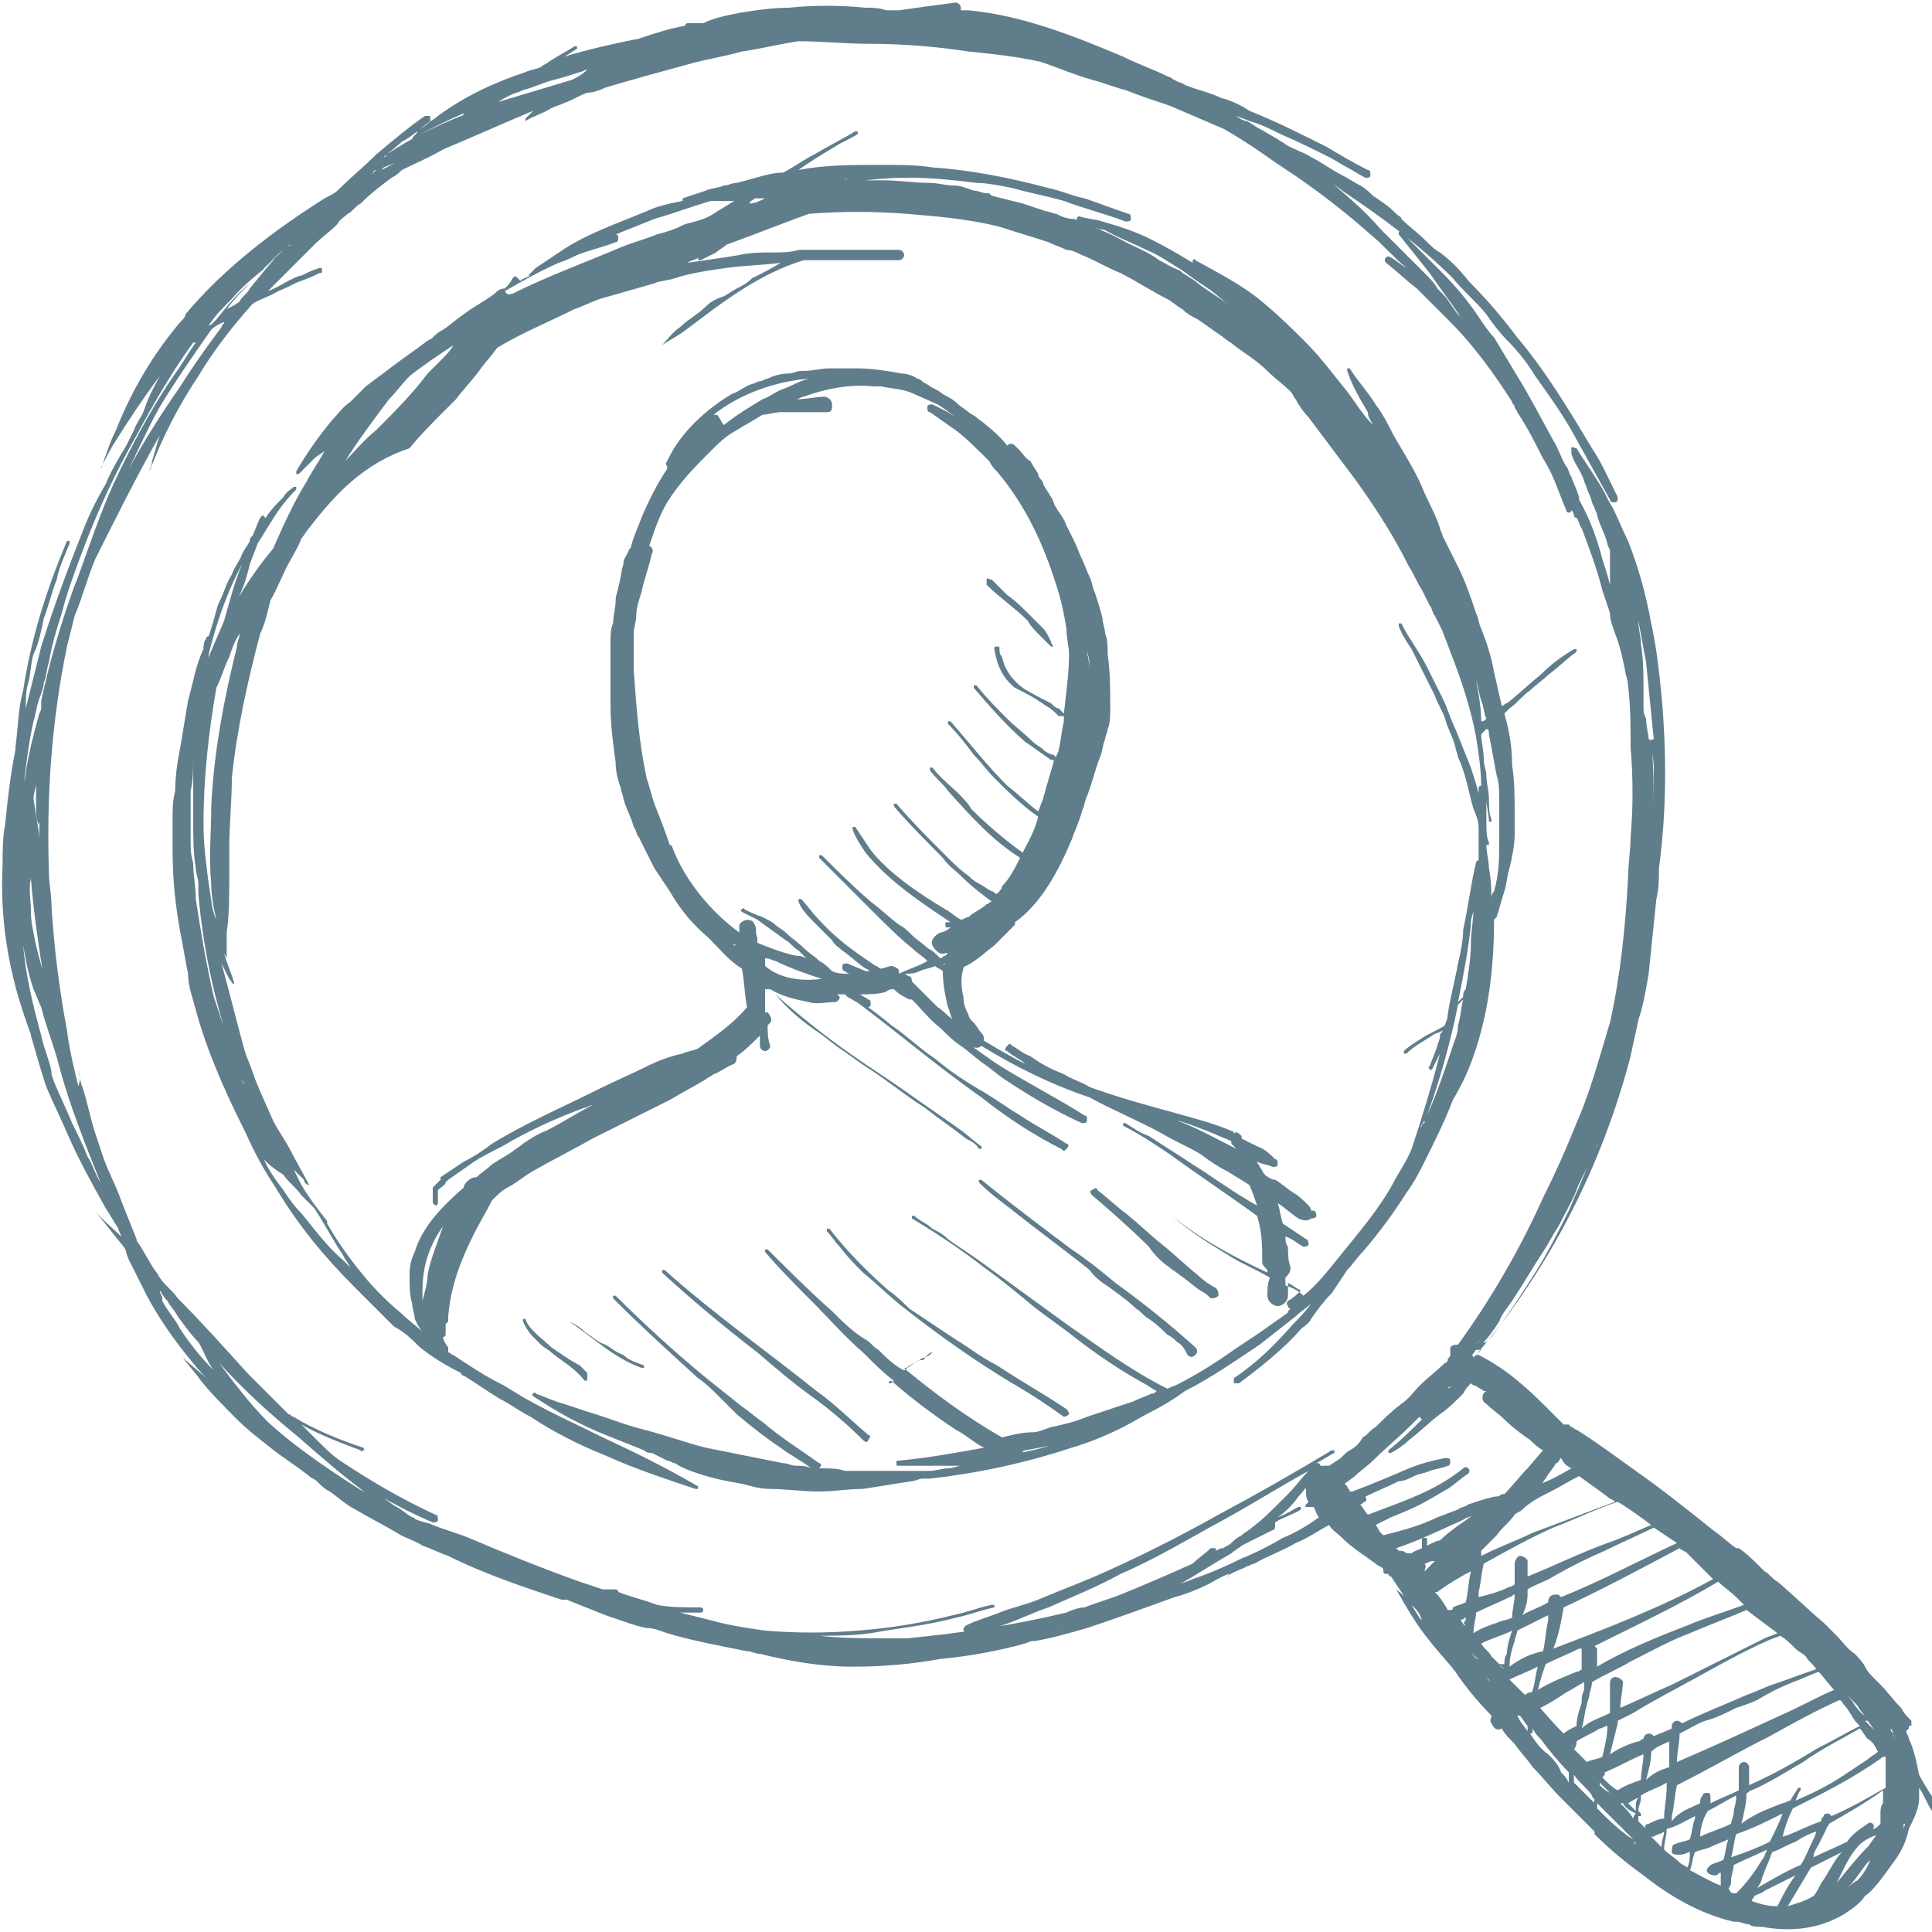 <?xml version="1.0" encoding="utf-8"?>
<!-- Generator: Adobe Illustrator 20.1.0, SVG Export Plug-In . SVG Version: 6.00 Build 0)  -->
<svg version="1.1" id="Layer_1" xmlns="http://www.w3.org/2000/svg" xmlns:xlink="http://www.w3.org/1999/xlink" x="0px" y="0px"
	 viewBox="0 0 75 75" style="enable-background:new 0 0 75 93.8;" xml:space="preserve">
<g transform="scale(1 -1)" fill="#607D8B">
	<g transform="translate(0 -75)">
		<g>
			<path marker-end="none" marker-start="none" d="M68.4,0.2c-0.2,0-0.4,0-0.5,0.1c-0.2,0-0.3,0.1-0.5,0.1c0,0-0.1,0-0.1,0
				c-1.3,0.3-2.5,1-3.5,1.8c-0.7,0.5-1.3,1-1.9,1.6c0-0.1,0-0.1,0-0.2c0,0,0,0,0,0c0,0,0,0,0,0c0,0.1,0,0.2,0,0.3
				c-0.4,0.4-0.9,0.9-1.3,1.3c-0.4,0.4-0.7,0.8-1.1,1.2c-0.2,0.3-0.5,0.6-0.7,0.9c-0.2,0.2-0.4,0.4-0.5,0.6c-0.2-0.1-0.3,0-0.4,0.2
				c-0.1,0.1,0,0.2,0,0.3c-0.5,0.5-1,1.1-1.4,1.7c-0.3,0.4-0.7,0.8-1,1.2c-0.5,0.6-0.9,1.3-1.3,2c0.1-0.1,0.3-0.2,0.4-0.4
				c-0.2,0.3-0.4,0.6-0.6,0.9c0,0-0.1,0-0.1,0.1c0,0-0.1,0-0.1,0c0,0-0.1,0-0.1,0.1c0,0,0,0.1,0,0.1c-0.1,0.1-0.2,0.1-0.3,0.2
				c-0.4,0.3-0.9,0.6-1.3,1c-0.2,0.2-0.4,0.3-0.5,0.5c-0.4-0.2-0.8-0.5-1.3-0.7c-0.5-0.3-1.1-0.5-1.6-0.8c-0.1,0-0.2-0.1-0.3-0.1
				c-0.1-0.1-0.3-0.1-0.8-0.4c0,0,0.1,0,0.1,0.1c-0.3-0.1-0.6-0.3-0.8-0.4c-0.4-0.2-0.9-0.4-1.3-0.5c-1.1-0.4-2.2-0.8-3.4-1.2
				c-0.7-0.2-1.4-0.4-2-0.5c-0.1,0-0.2,0-0.4-0.1c-1.1-0.3-2.2-0.5-3.3-0.6c-1.1-0.2-2.2-0.3-3.4-0.3c-1.2,0-2.4,0.2-3.6,0.5
				c-0.2,0-0.3,0.1-0.5,0.1c-1,0.2-2.1,0.4-3.1,0.7c-0.3,0.1-0.5,0.2-0.8,0.2c-0.5,0.1-1,0.3-1.6,0.5c-0.5,0.2-1,0.4-1.5,0.6
				c-0.1,0-0.1,0-0.2,0c-1.5,0.5-3,1-4.4,1.7c-0.3,0.1-0.7,0.3-1,0.4c-0.3,0.2-0.7,0.3-1,0.5c-0.5,0.3-1.1,0.6-1.6,0.9
				c-0.4,0.2-0.7,0.5-1,0.7c-0.2,0.1-0.3,0.2-0.5,0.4c-0.1,0.1-0.2,0.1-0.3,0.2c-0.5,0.4-1,0.7-1.5,1.1c-0.5,0.4-0.9,0.7-1.3,1.1
				c-0.5,0.5-1,1-1.4,1.5c-0.2,0.3-0.5,0.6-0.7,0.9c0.3-0.3,0.6-0.5,0.9-0.8c-0.9,1-1.8,2.2-2.4,3.4c-0.2,0.4-0.4,0.8-0.6,1.2
				c-0.1,0.2-0.1,0.4-0.2,0.5c-0.4,0.5-0.8,1-1.2,1.5c0.3-0.4,0.7-0.7,1.1-1.1c0,0.1-0.1,0.2-0.1,0.3c-0.2,0.3-0.3,0.5-0.5,0.8
				c-0.5,0.9-1,1.8-1.4,2.7c-0.3,0.7-0.6,1.3-0.9,2c-0.2,0.6-0.4,1.3-0.6,2c0,0,0,0.1,0,0.1c0,0,0.1,0,0.1,0
				c0.3-0.6,0.6-1.3,0.8-1.9c0.2-0.5,0.5-1.1,0.7-1.6C3,31,3.2,30.6,3.4,30.1c0.2-0.3,0.3-0.7,0.5-1c-0.6,1.5-1.2,3-1.6,4.5
				c-0.2,0.8-0.5,1.5-0.7,2.3c-0.1,0.2-0.2,0.5-0.3,0.7c-0.2,0.6-0.3,1.1-0.4,1.7c0.1-1.2,0.4-2.4,0.7-3.5c0.1-0.5,0.3-0.9,0.4-1.4
				c0,0,0-0.1,0-0.1c0,0-0.1,0-0.1,0c-0.1,0.2-0.2,0.4-0.3,0.6c-0.3,0.6-0.5,1.2-0.7,1.8c-0.6,1.8-0.9,3.7-0.8,5.7
				c0,0.5,0,1.1,0.1,1.6c0.1,1,0.2,1.9,0.4,2.9c0,0.1,0,0.1,0,0.1c0.1,0.7,0.1,1.5,0.3,2.2c0.3,2,0.9,3.9,1.7,5.8c0,0,0,0,0.1,0
				c0,0,0,0,0-0.1c-0.2-0.5-0.4-0.9-0.5-1.4c-0.2-0.5-0.3-1-0.5-1.5c-0.1-0.5-0.2-1-0.4-1.4c-0.1-0.3-0.1-0.7-0.2-1.1
				c-0.1-0.3-0.1-0.7-0.1-1c0.2,0.8,0.4,1.6,0.6,2.4c0.5,1.6,1.1,3.2,1.7,4.7c0.2,0.5,0.5,1.1,0.8,1.6c0.2,0.5,0.5,1,0.8,1.5
				c0.1,0.2,0.2,0.4,0.3,0.6c0.1,0.3,0.3,0.5,0.4,0.8C5.8,59.7,6,60,6.2,60.4c-0.6-0.8-1.2-1.7-1.7-2.5c-0.2-0.3-0.4-0.7-0.6-1.1
				C4,56.9,4,57.1,4.1,57.3c0.1,0.3,0.2,0.6,0.4,1c0.6,1.5,1.4,2.9,2.5,4.2c0.1,0.1,0.2,0.2,0.2,0.3c1.5,1.8,3.5,3.3,5.4,4.5
				c0.2,0.1,0.4,0.2,0.5,0.3c0.5,0.5,1,0.9,1.5,1.4c0.6,0.5,1.3,1.1,1.9,1.5c0.1,0,0.1,0,0.2,0c0-0.1,0-0.1,0-0.2
				c-0.4-0.3-0.7-0.6-1.1-0.8c-0.2-0.2-0.5-0.4-0.7-0.6c0,0,0.1,0,0.1,0.1c0.9,0.6,1.9,1.1,2.9,1.5c0,0,0.1,0,0.1,0.1
				c-0.7-0.3-1.3-0.6-2-1c0,0.1,0.2,0.2,0.2,0.3c0.1,0.1,0.3,0.2,0.4,0.3c0.1,0.1,0.3,0.2,0.4,0.3c1.1,0.8,2.2,1.3,3.4,1.7
				c0.2,0.1,0.4,0.1,0.6,0.2c0.1,0.1,0.2,0.1,0.3,0.2c0.3,0.2,0.7,0.4,1,0.6c0,0,0.1,0,0.1,0s0-0.1,0-0.1c-0.2-0.1-0.3-0.2-0.5-0.3
				c1,0.3,1.9,0.5,2.9,0.7c0.6,0.2,1.2,0.4,1.8,0.5c0,0,0,0,0,0c0,0.1,0.1,0.1,0.1,0.1c0.2,0,0.3,0,0.5,0c0,0,0,0,0.1,0
				c0.4,0.2,0.9,0.3,1.4,0.4c0.6,0.1,1.3,0.2,1.9,0.2c1,0.1,2,0.1,3,0c0.3,0,0.5,0,0.8-0.1c0.1,0,0.2,0,0.4,0c0,0,0,0,0,0
				c0,0,0,0,0.1,0c0.7,0.1,1.4,0.2,2.2,0.3c0.1,0,0.2-0.1,0.2-0.2c0,0,0-0.1,0-0.1c0.1,0,0.2,0,0.3,0c2.1-0.2,4.1-1,6-1.8
				c0.6-0.3,1.2-0.5,1.8-0.8c0.1,0,0.1-0.1,0.2-0.1c0,0,0,0,0,0c0.1-0.1,0.3-0.1,0.4-0.2c0.5-0.2,1-0.3,1.4-0.5
				c0.4-0.1,0.8-0.3,1.1-0.5c1-0.4,2-0.9,3-1.4c0.5-0.3,1-0.6,1.6-0.9c0.1,0,0.1-0.1,0.1-0.2c0-0.1-0.1-0.1-0.2-0.1
				c-0.2,0.1-0.5,0.3-0.7,0.4c-0.2,0.1-0.5,0.3-0.7,0.4c-0.6,0.3-1.2,0.6-1.9,0.9c-0.4,0.2-0.8,0.4-1.2,0.5
				c-0.2,0.1-0.3,0.1-0.5,0.2c0.1-0.1,0.3-0.2,0.4-0.2c0.2-0.1,0.3-0.2,0.5-0.3c0.2-0.1,0.5-0.3,0.7-0.4c0.1-0.1,0.2-0.1,0.3-0.2
				c0.3-0.2,0.7-0.3,1-0.5c0.4-0.2,0.8-0.5,1.2-0.7c0.2-0.1,0.5-0.3,0.7-0.4c0.2-0.1,0.4-0.3,0.5-0.4c0.3-0.2,0.6-0.4,0.8-0.6
				c0,0,0.1-0.1,0.1-0.1c0,0,0,0,0,0c0.1-0.1,0.2-0.1,0.2-0.2c0.3-0.3,0.6-0.5,0.9-0.8c0.2-0.2,0.4-0.4,0.6-0.5
				c0.4-0.3,0.8-0.7,1.1-1.1c0.7-0.7,1.3-1.4,1.9-2.2c1.1-1.3,2-2.8,2.9-4.3c0.4-0.6,0.7-1.3,1-1.9c0-0.1,0-0.2-0.1-0.2
				c-0.1,0-0.2,0-0.2,0.1c-0.5,0.9-1,1.8-1.5,2.7c-0.4,0.7-0.9,1.4-1.4,2.1c-0.3,0.5-0.7,1-1.1,1.4c-0.3,0.3-0.6,0.7-0.8,1
				c-0.4,0.5-0.9,0.9-1.3,1.4c-1.3,1.3-2.8,2.4-4.3,3.4c-0.1,0.1-0.3,0.2-0.4,0.3c0.7-0.6,1.3-1.1,1.9-1.8c0.6-0.6,1.1-1.1,1.7-1.7
				c0.2-0.2,0.4-0.4,0.5-0.6c0.2-0.2,0.4-0.4,0.5-0.6c0.1-0.1,0.2-0.3,0.3-0.4c0,0,0.1-0.1,0.1-0.1c-0.4,0.6-0.8,1.1-1.2,1.7
				c-0.4,0.5-0.8,1-1.2,1.5l0,0.1l0.1,0c0.5-0.5,1.1-1.1,1.6-1.6c0.5-0.5,1-1.1,1.4-1.7c0.2-0.3,0.4-0.6,0.6-0.8
				c0.3-0.5,0.6-1,0.9-1.5c0.5-0.8,0.9-1.6,1.4-2.5c0.2-0.3,0.3-0.7,0.5-1c0.1-0.1,0.1-0.3,0.2-0.4c0-0.1,0.1-0.2,0.3-0.8
				c0,0,0-0.1,0-0.1c0.4-0.7,0.7-1.5,0.9-2.3c0.1-0.3,0.2-0.6,0.3-1c0,0.2,0,0.3,0,0.5c0,0.3,0,0.5,0,0.8c0,0.1-0.1,0.2-0.1,0.3
				c-0.1,0.4-0.3,0.7-0.4,1.1c0,0.1-0.1,0.2-0.1,0.3c-0.1,0.1-0.1,0.3-0.2,0.5c-0.1,0.2-0.1,0.3-0.2,0.5c-0.1,0.4-0.4,0.7-0.5,1.1
				c0,0.1,0,0.1,0,0.2s0.1,0,0.2,0c0.3-0.5,0.6-0.9,0.9-1.4c0.2-0.3,0.3-0.6,0.5-0.9c0.2-0.4,0.4-0.9,0.6-1.3c0.4-1,0.7-2.1,0.9-3.2
				c0.2-0.9,0.3-1.8,0.4-2.8c0.2-2.2,0.2-4.5-0.1-6.7c0-0.4,0-0.8-0.1-1.2c-0.1-1-0.2-1.9-0.3-2.9c-0.1-0.6-0.2-1.2-0.4-1.8
				c-0.1-0.5-0.2-0.9-0.3-1.4c-1.1-4.2-3.1-8.2-6-11.6c0,0,0,0,0,0c0,0,0,0,0.1,0c1-0.5,1.8-1.2,2.6-2c0.2-0.2,0.4-0.4,0.6-0.6
				c0,0,0.1-0.1,0.1-0.1c0.1,0,0.1,0,0.2,0c0,0,0.1-0.1,0.1-0.1c0.1,0,0.1-0.1,0.2-0.1c0.8-0.5,1.6-1.1,2.3-1.6c1-0.7,2-1.5,3-2.3
				c0.3-0.2,0.6-0.5,0.9-0.7c0,0,0,0,0.1,0c0,0,0,0,0,0c0.3-0.2,0.6-0.5,0.9-0.8c0,0,0.1-0.1,0.1-0.1c0.2-0.1,0.3-0.3,0.5-0.4
				c0.6-0.5,1.2-1.1,1.8-1.6c0.2-0.2,0.3-0.3,0.5-0.5c0.2-0.2,0.4-0.5,0.7-0.7c0.1-0.1,0.3-0.3,0.4-0.5c0.1-0.2,0.2-0.3,0.4-0.5
				c0,0,0,0,0,0c0.1-0.1,0.1-0.1,0.2-0.2c0.3-0.3,0.5-0.6,0.8-0.9c0.1-0.2,0.2-0.3,0.4-0.5c0-0.1,0-0.1,0-0.2c0,0-0.1,0-0.1,0
				c0,0,0-0.1,0-0.1c0,0-0.1-0.1-0.1-0.1c0-0.1,0.1-0.2,0.1-0.3c0.2-0.4,0.3-0.9,0.4-1.4c0,0,0,0,0,0c0.2-0.4,0.5-0.8,0.7-1.2
				c0-0.1,0-0.1,0-0.2c-0.1,0-0.1,0-0.2,0c-0.2,0.3-0.3,0.6-0.5,0.9c0,0,0,0,0,0c0,0,0,0,0,0c0-0.1,0-0.2,0-0.4
				c0-0.4-0.2-0.8-0.4-1.2c-0.1-0.5-0.3-0.9-0.6-1.3C73,2,72.7,1.6,72.4,1.4c-0.2-0.3-0.5-0.5-0.8-0.7C70.6,0.1,69.5,0,68.4,0.2z
				 M69.7,2.2c-0.4-0.2-0.8-0.4-1.2-0.6c-0.1-0.1-0.2-0.1-0.4-0.2c0-0.1-0.1-0.1-0.1-0.2c0.3-0.1,0.6-0.2,1-0.2
				C69.2,1.4,69.4,1.8,69.7,2.2z M70.4,1.4c0.1,0.1,0.2,0.3,0.3,0.5c0.3,0.4,0.5,0.9,0.8,1.2c-0.4-0.2-0.8-0.4-1.2-0.6
				C70,2,69.7,1.5,69.4,1C69.7,1.1,70.1,1.2,70.4,1.4z M67.4,1.5C67.4,1.5,67.4,1.5,67.4,1.5c0.4,0.4,0.7,0.8,1,1.3
				c0.1,0.1,0.1,0.2,0.2,0.4c-0.4-0.2-0.9-0.4-1.3-0.6c0-0.2-0.1-0.4-0.1-0.6c0-0.1,0-0.2-0.1-0.3C67.2,1.5,67.2,1.5,67.4,1.5
				C67.3,1.4,67.3,1.4,67.4,1.5z M72.1,2c0.2,0.2,0.4,0.5,0.5,0.8c-0.3-0.3-0.5-0.7-0.8-1c-0.1-0.1-0.1-0.1-0.2-0.2
				C71.7,1.7,71.9,1.9,72.1,2z M65.3,1.7c-0.1,0.1-0.2,0.1-0.3,0.2C65.1,1.9,65.2,1.8,65.3,1.7C65.3,1.7,65.3,1.7,65.3,1.7z
				 M66.8,2.3c-0.1,0-0.1-0.1-0.2-0.1c-0.1,0-0.2,0-0.3,0.1s0,0.2,0.1,0.3c0.2,0.1,0.3,0.1,0.5,0.2C67,3.1,67,3.4,67.1,3.6
				c-0.2-0.1-0.5-0.2-0.7-0.3c-0.2-0.1-0.4-0.1-0.6-0.2c-0.1-0.2-0.1-0.5-0.2-0.7C66,2.2,66.3,2,66.8,1.8C66.8,2,66.8,2.1,66.8,2.3z
				 M69.9,2.6c0.2,0.3,0.3,0.6,0.4,0.8c0.1,0.2,0.2,0.4,0.2,0.5c-0.3-0.1-0.5-0.2-0.8-0.4c-0.3-0.1-0.6-0.3-0.9-0.4c0,0,0,0,0,0
				c-0.1-0.2-0.1-0.3-0.2-0.5c-0.1-0.2-0.1-0.3-0.2-0.5c0-0.1-0.1-0.3-0.2-0.4C68.9,2.1,69.4,2.4,69.9,2.6z M72.5,3.3
				c0.1,0.1,0.2,0.3,0.3,0.4c0,0,0,0.1,0.1,0.1c-0.2-0.1-0.5-0.2-0.7-0.4c-0.4-0.4-0.6-0.9-0.9-1.5C71.7,2.4,72.1,2.9,72.5,3.3z
				 M65.6,3.1c-0.1,0-0.2-0.1-0.4-0.1c-0.1,0-0.3,0-0.3,0.1c0,0.1,0,0.3,0.1,0.3c0.2,0.1,0.4,0.1,0.6,0.2c0.1,0.3,0.1,0.6,0.2,0.8
				c0,0,0,0,0,0.1c0,0,0,0,0,0c-0.4-0.2-0.7-0.4-1.1-0.5c0-0.3-0.1-0.5-0.1-0.8c0.2-0.2,0.4-0.3,0.6-0.5c0.1-0.1,0.2-0.1,0.3-0.2
				C65.6,2.7,65.6,2.9,65.6,3.1z M71.7,3.5c0.2,0.3,0.5,0.5,0.8,0.7c0.1,0.1,0.2,0,0.2,0c0.1-0.1,0-0.2,0-0.2c0.1,0,0.2,0.1,0.3,0.2
				c0,0.1,0,0.3,0,0.4c0,0.1,0,0.3,0.1,0.4c0,0.2,0,0.3,0,0.5C72.4,5,71.7,4.6,71,4.2c0-0.1-0.1-0.1-0.1-0.2
				c-0.1-0.2-0.2-0.4-0.3-0.6c-0.1-0.2-0.2-0.3-0.2-0.5C70.8,3.1,71.3,3.3,71.7,3.5z M68.7,3.5c0.2,0.4,0.4,0.8,0.5,1.1
				c-0.6-0.3-1.2-0.6-1.8-0.8c-0.1-0.3-0.1-0.6-0.2-0.9C67.8,3.1,68.3,3.3,68.7,3.5z M64.6,3.9c-0.1-0.1-0.3-0.1-0.4-0.2
				c0,0-0.1,0-0.1,0c0,0,0,0,0,0c0.1-0.1,0.3-0.3,0.4-0.4C64.5,3.6,64.6,3.7,64.6,3.9z M63.4,3.5C63.4,3.5,63.4,3.5,63.4,3.5
				c0,0,0.1-0.1,0.1-0.1C63.5,3.4,63.5,3.5,63.4,3.5z M63.4,3.6c-0.1,0.1-0.3,0.3-0.4,0.4c-0.1,0.1-0.2,0.2-0.4,0.4
				C62.4,4.6,62.2,4.8,62,5c0-0.1,0-0.1,0-0.2c0,0,0.1-0.1,0.1-0.1c0.3-0.3,0.6-0.6,1-0.9C63.1,3.8,63.2,3.7,63.4,3.6
				C63.4,3.6,63.4,3.6,63.4,3.6z M70.7,4.3c0,0.1,0,0.1,0.1,0.2c0,0.1,0.1,0.1,0.2,0.1c0,0,0.1-0.1,0.1-0.1c0.7,0.3,1.4,0.7,2.1,1.1
				c0,0.3,0,0.6,0,0.9c0,0.1,0,0.2,0,0.3c0,0,0,0-0.1,0c-1.1-0.8-2.3-1.4-3.5-2c-0.2-0.4-0.3-0.7-0.4-1.1
				C69.6,3.8,70.1,4.1,70.7,4.3z M67.2,4.2c0,0.1,0.1,0.3,0.1,0.4c0,0.2,0.1,0.4,0.1,0.6c0,0,0,0.1,0,0.1c-0.4-0.2-0.7-0.4-1.1-0.6
				C66.1,4.4,66,4,66,3.7C66.4,3.9,66.8,4,67.2,4.2z M74,4.5c0,0.2,0.1,0.4,0.1,0.6c0,0,0,0.1,0,0.1c0,0,0,0,0,0
				c0-0.3,0-0.6-0.1-0.9c0-0.1,0-0.1-0.1-0.1c0-0.2,0-0.3-0.1-0.5C73.9,4,74,4.3,74,4.5z M64,4.2c0.2,0.1,0.4,0.2,0.6,0.2
				c0,0.4,0.1,0.8,0.1,1.2c0,0.1,0,0.2,0,0.2c0,0,0,0,0,0c-0.3-0.2-0.7-0.3-1-0.5c0,0,0-0.1,0-0.1c0-0.2-0.1-0.3-0.1-0.5
				c0,0,0.1-0.1,0.1-0.1c0,0,0-0.1,0-0.1c0,0-0.1,0-0.1,0c0,0,0,0,0,0c0-0.1,0-0.1,0-0.2c0.1-0.1,0.2-0.2,0.3-0.3
				C63.8,4.1,63.9,4.2,64,4.2z M69.2,5c0.1,0,0.2,0.1,0.3,0.1c0.1,0.2,0.2,0.3,0.3,0.5c0,0,0.1,0,0.1,0c0,0,0-0.1,0-0.1
				c-0.1-0.1-0.1-0.2-0.2-0.4c0.7,0.3,1.3,0.6,1.9,1c0.3,0.2,0.6,0.4,0.9,0.6c0.1,0.1,0.3,0.2,0.4,0.3c-0.1,0.2-0.2,0.4-0.4,0.5
				c-0.1,0.1-0.2,0.3-0.3,0.4c-0.7-0.4-1.5-0.8-2.2-1.3c-0.7-0.4-1.3-0.8-2-1.1c-0.1,0-0.1-0.1-0.2-0.1c0-0.4-0.1-0.8-0.2-1.2
				C68.1,4.6,68.7,4.8,69.2,5z M63.5,4.6C63.3,4.7,63.1,4.8,63,5c0,0-0.1,0-0.1,0c0.2-0.2,0.4-0.4,0.5-0.6
				C63.4,4.4,63.4,4.5,63.5,4.6z M66,5c0,0.1,0,0.2,0.1,0.3c0,0.1,0.1,0.1,0.2,0.1c0.1,0,0.1-0.1,0.1-0.2c0-0.1,0-0.1,0-0.2
				c0.4,0.2,0.7,0.3,1.1,0.5c0,0,0,0.1,0,0.1c0,0.2,0,0.3,0,0.5c0,0.1,0,0.2,0,0.3c0,0.1,0.1,0.2,0.2,0.2c0.1,0,0.2-0.1,0.2-0.2
				c0-0.2,0-0.5,0-0.7c0.9,0.4,1.8,0.9,2.6,1.4c0.6,0.3,1.1,0.6,1.7,0.9c0,0-0.1,0.1-0.1,0.1c-0.2,0.2-0.3,0.5-0.5,0.7
				c-0.1,0.1-0.1,0.2-0.2,0.2c-0.9-0.4-1.8-0.9-2.7-1.4c-1.2-0.6-2.4-1.3-3.6-1.9c-0.1-0.4-0.1-0.8-0.2-1.2c0-0.1,0-0.2,0-0.2
				C65.2,4.7,65.6,4.8,66,5z M63.6,5.2C63.6,5.2,63.6,5.2,63.6,5.2c-0.1,0-0.2-0.1-0.4-0.2c0.1-0.1,0.2-0.2,0.3-0.3
				C63.5,5,63.5,5.1,63.6,5.2z M61.9,5.1c0,0.1-0.1,0.1-0.1,0.2c-0.2,0.3-0.5,0.5-0.7,0.8c0-0.1,0-0.2,0-0.3c0,0,0.1-0.1,0.1-0.1
				c0.3-0.3,0.5-0.5,0.8-0.8C61.8,5,61.9,5.1,61.9,5.1z M62.5,5.4c-0.1,0.1-0.3,0.3-0.4,0.4c0,0,0,0,0-0.1
				C62.2,5.6,62.3,5.5,62.5,5.4C62.5,5.4,62.5,5.4,62.5,5.4z M63.7,5.9c0,0.3,0.1,0.7,0.1,1c-0.5-0.2-1-0.5-1.5-0.7
				c0-0.1,0-0.1-0.1-0.2c0.2-0.2,0.4-0.4,0.6-0.5C63.1,5.7,63.4,5.8,63.7,5.9z M60.9,6.2c-0.4,0.4-0.8,0.9-1.1,1.3
				c-0.1,0.1-0.2,0.2-0.3,0.4c0,0,0,0,0-0.1c0,0,0-0.1-0.1-0.1c0,0,0,0,0,0c0.2-0.3,0.4-0.6,0.7-0.8c0.2-0.2,0.4-0.4,0.5-0.7
				c0.1-0.1,0.2-0.2,0.3-0.4C60.9,6,60.9,6.1,60.9,6.2z M62,5.9C61.9,6,61.9,6,61.8,6.1c0,0,0,0,0,0c0,0,0,0,0,0
				C61.9,6,61.9,6,62,5.9C62,5.9,62,5.9,62,5.9z M64.8,6.4c0,0.3,0,0.6,0,0.9c0,0,0,0.1,0,0.1c-0.2-0.1-0.5-0.2-0.7-0.4
				c0-0.4-0.1-0.7-0.2-1.1C64.2,6.2,64.5,6.3,64.8,6.4z M62.2,6.8c0.1,0.4,0.2,0.8,0.2,1.2c-0.1,0-0.2-0.1-0.3-0.1
				c-0.3-0.2-0.6-0.3-0.9-0.5c0-0.1,0-0.2-0.1-0.3c0.2-0.2,0.4-0.4,0.5-0.5C61.8,6.7,62,6.7,62.2,6.8z M69.1,8.4
				c0.7,0.3,1.4,0.7,2.1,1c-0.2,0.2-0.4,0.5-0.6,0.7c-0.3-0.1-0.7-0.3-1-0.4c-0.5-0.2-0.9-0.4-1.4-0.7c-0.2-0.1-0.5-0.2-0.8-0.3
				c-0.4-0.2-0.8-0.4-1.2-0.5c-0.3-0.1-0.6-0.3-1-0.5c0,0,0,0,0,0c0-0.4-0.1-0.7-0.1-1.1C66.5,7.2,67.8,7.8,69.1,8.4z M63.6,7.4
				c0.1,0,0.1,0.1,0.2,0.1c0,0,0,0,0,0c0,0.1,0.1,0.2,0.2,0.2c0.1,0,0.1,0,0.2-0.1c0.2,0.1,0.5,0.2,0.7,0.3c0,0,0,0.1,0,0.1
				c0,0.1,0.1,0.2,0.2,0.2c0.1,0,0.2-0.1,0.2-0.1c0.8,0.4,1.6,0.7,2.5,1.1c0.3,0.1,0.7,0.3,1,0.4c0.6,0.2,1.1,0.4,1.7,0.6
				c-0.1,0.2-0.3,0.3-0.4,0.5c-0.1,0.1-0.3,0.2-0.4,0.3c-0.2,0.2-0.4,0.4-0.6,0.5c-0.2-0.1-0.3-0.1-0.5-0.2
				c-0.9-0.4-1.8-0.9-2.7-1.4C65,9.4,64.2,9,63.4,8.5c-0.2-0.1-0.4-0.2-0.6-0.3c0,0,0,0,0-0.1c-0.1-0.4-0.2-0.8-0.3-1.2
				C62.8,7.1,63.2,7.3,63.6,7.4z M61.1,7.3C61,7.3,61,7.3,61.1,7.3c-0.1-0.1,0-0.1,0-0.1C61,7.3,61,7.3,61.1,7.3z M73.6,7.5
				C73.6,7.5,73.6,7.5,73.6,7.5c-0.1,0.1-0.1,0.3-0.2,0.4c0-0.1,0-0.1,0.1-0.2C73.5,7.7,73.5,7.6,73.6,7.5
				C73.5,7.5,73.5,7.5,73.6,7.5C73.6,7.5,73.6,7.5,73.6,7.5z M72.8,7.8c-0.1,0.1-0.2,0.3-0.3,0.4c0,0,0,0-0.1,0
				C72.6,8,72.7,7.9,72.8,7.8C72.8,7.8,72.8,7.8,72.8,7.8z M61.2,8c0,0.3,0.1,0.6,0.2,0.9c0,0.2,0,0.3,0.1,0.5c0,0.1,0,0.2,0,0.3
				c-0.2-0.1-0.5-0.3-0.7-0.4c-0.3-0.2-0.6-0.4-1-0.6c-0.1,0-0.1,0.1-0.1,0.1c0,0,0,0,0,0c0.1-0.1,0.5-0.6,1-1.1
				C60.8,7.8,61,7.9,61.2,8z M59.3,8c-0.1,0.1-0.2,0.3-0.3,0.4c0,0-0.1,0-0.1,0C59,8.2,59,8.2,59.3,7.8C59.3,7.8,59.3,7.9,59.3,8z
				 M62.5,8.5c0,0.4,0,0.8,0,1.2c0,0.1,0.1,0.2,0.2,0.2S63,9.8,63,9.7c0-0.3-0.1-0.7-0.1-1c0.7,0.3,1.3,0.6,2,0.9
				c0.8,0.4,1.6,0.8,2.4,1.2c0.4,0.2,0.8,0.4,1.2,0.6c0.2,0.1,0.3,0.1,0.5,0.2c-0.4,0.3-0.8,0.6-1.2,0.9c-0.7-0.3-1.5-0.6-2.2-0.9
				c-0.8-0.3-1.5-0.7-2.3-1.1c-0.5-0.3-1-0.5-1.5-0.8c0-0.2-0.1-0.4-0.1-0.5c0-0.1-0.1-0.3-0.1-0.4c-0.1-0.3-0.1-0.6-0.2-0.9
				C61.7,8.2,62.1,8.3,62.5,8.5z M72.4,8.4c-0.1,0.1-0.2,0.2-0.3,0.4C72,8.9,71.9,9,71.7,9.2c0,0-0.1,0.1-0.1,0.1c0,0,0,0,0,0
				C71.7,9.2,71.9,9,72,8.8C72.1,8.7,72.2,8.5,72.4,8.4C72.4,8.3,72.4,8.3,72.4,8.4z M58.5,8.9c-0.1,0.1-0.1,0.1-0.2,0.2
				c-0.2,0.2-0.4,0.5-0.5,0.7c0,0-0.1,0.1-0.1,0.1C58,9.5,58.3,9.2,58.5,8.9C58.5,8.9,58.5,8.9,58.5,8.9z M59.4,9.3
				c0,0,0.1,0,0.1,0.1c0,0,0,0,0,0c0.1,0.3,0.1,0.6,0.2,0.9c-0.4-0.2-0.7-0.3-1.1-0.5c-0.1,0.1-0.1,0.1-0.2,0.2c0,0,0,0,0,0
				c0.2-0.2,0.4-0.4,0.8-0.8C59.3,9.3,59.4,9.3,59.4,9.3z M61.2,10.1c0.1,0,0.2,0.1,0.2,0.1c0,0.1,0,0.1,0,0.2c0,0.1,0,0.2,0,0.3
				c0,0.1,0,0.2,0,0.3c0,0,0,0,0,0c0,0,0,0-0.1,0c-0.4-0.2-0.9-0.4-1.3-0.6c-0.1-0.3-0.2-0.6-0.3-1C60.2,9.7,60.7,9.9,61.2,10.1z
				 M58.4,10.2C58.2,10.4,58.1,10.4,58.4,10.2C58.4,10.2,58.4,10.2,58.4,10.2z M58.4,10.4c0,0.1,0,0.3,0.1,0.4
				c0,0.3,0.1,0.6,0.2,0.9c-0.4-0.2-0.8-0.3-1.2-0.5c0.1-0.2,0.3-0.3,0.4-0.5c0,0,0,0,0.3-0.3C58.2,10.4,58.3,10.4,58.4,10.4z
				 M65.5,11.9c0.7,0.3,1.4,0.5,2.2,0.8c-0.1,0.1-0.2,0.2-0.3,0.3c-0.2,0.2-0.5,0.4-0.7,0.6c-1.5-0.9-3.2-1.7-4.8-2.5
				c0,0,0.1-0.1,0.1-0.1c0-0.1,0-0.2,0-0.4c0-0.1,0-0.2,0-0.3C63,10.9,64.2,11.4,65.5,11.9z M57.4,10.6L57.4,10.6
				c0,0-0.2,0.1-0.3,0.3c0,0,0,0,0,0C57.2,10.7,57.3,10.6,57.4,10.6C57.4,10.5,57.4,10.5,57.4,10.6z M59.9,10.9
				c0.1,0.4,0.1,0.8,0.2,1.2c0,0.1,0,0.2,0,0.2c-0.4-0.2-0.8-0.4-1.2-0.6c0-0.1-0.1-0.3-0.1-0.4c-0.1-0.3-0.2-0.6-0.2-1
				C59,10.6,59.4,10.8,59.9,10.9z M66.5,13.7c-0.1,0.1-0.3,0.3-0.4,0.4c-0.2,0.2-0.4,0.4-0.6,0.6c-0.1,0.1-0.2,0.1-0.3,0.2
				c-1.5-0.8-3-1.6-4.5-2.3c-0.1-0.6-0.2-1.1-0.4-1.6C62.4,11.8,64.5,12.6,66.5,13.7z M35.2,11.4c2.1,0.2,4.1,0.5,6.2,1
				c0.2,0.1,0.5,0.2,0.7,0.2c0.5,0.2,0.9,0.3,1.4,0.5c1,0.4,1.9,0.8,2.8,1.2c0.2,0.2,0.5,0.4,0.7,0.6c0,0,0.1,0,0.2,0
				c0,0,0-0.1,0-0.1c0.2,0.1,0.2,0.1,0.3,0.1c0.1,0.1,0.2,0.1,0.3,0.2c0.1,0.1,0.2,0.2,0.4,0.3c0.1,0.1,0.3,0.2,0.4,0.3
				c0.4,0.3,0.7,0.6,1,0.9c0.1,0.1,0.3,0.3,0.4,0.4c0.3,0.3,0.5,0.6,0.8,0.9c-1.1-0.6-2.2-1.3-3.3-1.9c-1.3-0.7-2.6-1.5-4-2.1
				c-0.9-0.5-1.9-0.9-2.8-1.3c-0.6-0.2-1.2-0.5-1.8-0.7c-0.4-0.1-0.9-0.2-1.3-0.3c-0.1,0-0.1,0-0.2,0.1c0,0.1,0,0.1,0.1,0.2
				c0.4,0.2,0.8,0.3,1.3,0.5c0.5,0.2,1,0.3,1.5,0.5c0.7,0.3,1.5,0.6,2.2,0.9c1.6,0.7,3.2,1.5,4.8,2.4c1.5,0.8,2.9,1.6,4.4,2.5
				c0,0,0.1,0,0.1,0s0-0.1,0-0.1c-0.2-0.1-0.5-0.3-0.7-0.4c0,0,0.1,0,0.1,0c0.1-0.1,0.1-0.2,0-0.3c-0.3-0.3-0.5-0.7-0.8-1
				c-0.2-0.3-0.5-0.6-0.8-0.8c0.3,0.1,0.6,0.3,0.8,0.4c0,0,0.1,0,0.1,0s0-0.1,0-0.1c-0.3-0.2-0.7-0.3-1-0.5c0,0,0,0,0-0.1
				c0-0.1,0-0.2-0.1-0.2c-0.4-0.2-0.8-0.4-1.2-0.6c-0.1-0.1-0.3-0.2-0.4-0.3c-0.7-0.4-1.3-0.8-2-1.2c0.2,0.1,0.3,0.1,0.5,0.2
				c0.6,0.2,1.3,0.5,1.9,0.8c0.5,0.2,1.1,0.5,1.6,0.8c0.5,0.2,1,0.5,1.4,0.8c-0.1,0.1-0.1,0.2-0.2,0.4c-0.1,0-0.1,0-0.2,0
				c0,0,0,0-0.1,0s0,0,0,0.1c0,0,0.1,0.1,0.1,0.1c-0.1,0.1-0.1,0.3-0.1,0.4c0,0.2-0.1,0.4,0.1,0.5c0,0,0,0,0,0l0,0.1l0.1,0
				c0,0,0,0,0,0c0,0,0,0,0,0l0.2,0.1l0,0.1c0,0,0,0.1,0.1,0.1c0,0,0,0,0,0c0,0.1,0.1,0.1,0.2,0.1c0,0,0,0,0,0c0,0,0,0,0.1,0l0.1,0
				l0.3,0.2c0.2,0.1,0.3,0.3,0.5,0.4c0.2,0.1,0.4,0.3,0.5,0.5c0.2,0.1,0.3,0.3,0.5,0.4c0.3,0.3,0.6,0.6,1,0.9
				c0.3,0.2,0.5,0.5,0.7,0.7c0.3,0.3,0.7,0.6,1,0.9c0,0,0.1,0,0.1,0.1c0,0.1,0.1,0.1,0.1,0.2c0,0.1,0,0.2,0,0.3
				c0.1,0.1,0.2,0.1,0.3,0.1c1.3,1.8,2.4,3.7,3.3,5.7c0.5,1,0.9,1.9,1.3,2.9c0.4,0.9,0.7,1.9,1,2.9c0.1,0.3,0.2,0.7,0.3,1
				c0.4,1.8,0.6,3.7,0.7,5.6c0,0.5,0.1,1.1,0.1,1.6c0.1,1.1,0.1,2.3,0,3.5c0,0.8,0,1.6-0.1,2.4c0,0.2-0.1,0.4-0.1,0.5
				c-0.1,0.5-0.2,1-0.4,1.5c-0.1,0.3-0.2,0.5-0.2,0.8c-0.1,0.3-0.2,0.6-0.3,0.9c-0.2,0.8-0.5,1.6-0.8,2.4c-0.1,0.1-0.1,0.3-0.2,0.4
				c0,0-0.1,0-0.1,0.1c0,0.1-0.1,0.2-0.1,0.2c0,0,0-0.1-0.1-0.1c0,0-0.1,0-0.1,0.1c-0.3,0.7-0.5,1.4-0.9,2c-0.3,0.6-0.6,1.2-1,1.8
				c0,0.1-0.1,0.1-0.1,0.2c0,0.1-0.1,0.1-0.1,0.2c-0.7,1.1-1.5,2.2-2.4,3.1c-0.1,0.1-0.2,0.2-0.2,0.2c-0.1,0.1-0.2,0.2-0.3,0.3
				c-0.1,0.1-0.3,0.3-0.4,0.4c-0.1,0.1-0.3,0.3-0.4,0.4c-0.4,0.3-0.8,0.7-1.2,1c0,0-0.1,0.1,0,0.2c0,0,0.1,0.1,0.2,0
				c0.2-0.1,0.4-0.3,0.6-0.4c-0.5,0.4-0.9,0.9-1.4,1.3c-0.9,0.8-1.8,1.5-2.8,2.2c-0.3,0.2-0.6,0.4-0.9,0.6c-0.7,0.5-1.3,0.9-2,1.3
				c-0.7,0.3-1.4,0.6-2.1,0.9c-0.6,0.2-1.2,0.4-1.7,0.6c-0.4,0.1-0.9,0.3-1.3,0.4c-0.7,0.2-1.4,0.5-2,0.7c-0.9,0.2-1.8,0.3-2.8,0.4
				c-1.3,0.2-2.6,0.3-3.9,0.3c-0.9,0-1.8,0.1-2.7,0.1c-0.7-0.1-1.5-0.3-2.2-0.4c-0.7-0.2-1.4-0.3-2.1-0.5c-1.1-0.3-2.2-0.6-3.2-0.9
				c-0.2-0.1-0.5-0.2-0.7-0.2c-0.3-0.1-0.6-0.3-0.9-0.4c-0.2-0.1-0.3-0.1-0.5-0.2c-0.3-0.2-0.7-0.3-1-0.5c0,0,0,0.1,0,0.1
				c0.1,0.1,0.2,0.2,0.3,0.3c-1.2-0.5-2.3-1-3.5-1.5c-0.5-0.3-1-0.5-1.6-0.8c-0.1-0.1-0.2-0.2-0.4-0.3c-0.4-0.3-0.8-0.6-1.2-1
				c-0.2-0.1-0.3-0.3-0.5-0.4c-0.1-0.1-0.3-0.2-0.4-0.4c-0.3-0.3-0.6-0.5-0.9-0.8c-0.5-0.5-1-1-1.5-1.5c-0.1-0.1-0.2-0.2-0.3-0.3
				c0.3,0.1,0.6,0.3,0.8,0.4c0.2,0.1,0.4,0.2,0.5,0.2c0.2,0.1,0.4,0.2,0.7,0.3c0.1,0,0.1,0,0.1-0.1s0-0.1-0.1-0.1
				c-0.2-0.1-0.4-0.2-0.7-0.3c-0.3-0.1-0.6-0.3-0.9-0.4c-0.3-0.2-0.7-0.3-1-0.5c-0.8-0.9-1.5-1.8-2.1-2.8c-0.8-1.2-1.4-2.4-1.9-3.7
				c0,0.1,0.1,0.2,0.1,0.4c0.1,0.3,0.2,0.7,0.3,1c-0.9-1.6-1.7-3.2-2.5-4.8c-0.3-0.7-0.5-1.5-0.8-2.2c-0.1-0.4-0.2-0.8-0.3-1.2
				c-0.6-2.9-0.8-5.8-0.7-8.8c0-0.4,0.1-0.8,0.1-1.3c0.1-1.6,0.3-3.2,0.6-4.8c0.1-0.8,0.3-1.6,0.5-2.4c0.1-0.4,0.2-0.8,0.3-1.2
				c0.1-0.4,0.3-0.8,0.4-1.2c0,0.1-0.1,0.1-0.1,0.2c-0.1,0.2-0.2,0.4-0.2,0.6c-0.2,0.5-0.5,1.1-0.6,1.6C3.2,33,3.1,33.3,3,33.5
				c0.1-0.2,0.1-0.5,0.2-0.7c0.2-0.6,0.3-1.2,0.5-1.8c0.1-0.3,0.2-0.6,0.3-0.9c0.2-0.6,0.5-1.1,0.7-1.7c0.2-0.5,0.4-1,0.6-1.5
				c0-0.1,0.1-0.2,0.1-0.2c0.2-0.3,0.4-0.7,0.6-1c0,0,0.1-0.1,0.2-0.3c0.2-0.3,0.5-0.5,0.7-0.8c0.9-0.9,1.8-1.9,2.7-2.9
				c0.4-0.4,0.7-0.7,1.1-1.1c0.2-0.2,0.3-0.3,0.5-0.5c0,0,0,0,0,0c0.1,0,0.1-0.1,0.2-0.1c0.8-0.5,1.8-0.9,2.7-1.2c0,0,0.1-0.1,0-0.1
				c0,0-0.1-0.1-0.1,0c-0.8,0.3-1.6,0.6-2.3,1c0.2-0.2,0.4-0.4,0.6-0.6c0.3-0.3,0.6-0.6,0.9-0.8c1.2-0.8,2.4-1.5,3.7-2.1
				c0.1,0,0.1-0.1,0.1-0.2c0-0.1-0.1-0.1-0.2-0.1c-0.7,0.3-1.3,0.6-2,1c0.2-0.1,0.4-0.3,0.6-0.4c0.2-0.1,0.4-0.3,0.6-0.4
				c0.1,0,0.1-0.1,0.2-0.1c0.2-0.1,0.4-0.1,0.6-0.2c0.5-0.2,0.9-0.3,1.4-0.5c1.4-0.6,2.9-1.2,4.3-1.7c0.3-0.1,0.6-0.2,0.9-0.3
				c0.2,0,0.3,0,0.5,0c0.1,0,0.1-0.1,0.1-0.1c0,0,0,0,0,0c0.5-0.2,1-0.3,1.5-0.5c0.5-0.1,1.1-0.1,1.7-0.1c0,0,0.1,0,0.1-0.1
				c0,0,0-0.1-0.1-0.1c-0.3,0-0.6,0-0.8,0c0.4-0.1,0.8-0.2,1.2-0.3c0.7-0.2,1.4-0.3,2.1-0.4c1.2-0.1,2.4-0.1,3.6,0
				c1.3,0.1,2.5,0.3,3.7,0.6c0.5,0.1,1,0.3,1.5,0.4c0,0,0.1,0,0.1,0s0-0.1,0-0.1c-0.5-0.1-1-0.3-1.5-0.4c-1.1-0.3-2.2-0.4-3.3-0.6
				c-0.7-0.1-1.4-0.1-2-0.1c0.9-0.1,1.8-0.1,2.7-0.1C34.6,11.4,34.9,11.4,35.2,11.4z M40.8,11.7c0.4,0,0.8,0.1,0.2,0c0,0,0,0,0,0
				C40.9,11.7,40.8,11.7,40.8,11.7z M58.1,12c0.2,0.1,0.4,0.1,0.6,0.2c0,0,0,0,0,0c0,0.3,0.1,0.6,0.1,0.9c-0.1,0-0.1-0.1-0.2-0.1
				c-0.4-0.2-0.9-0.4-1.3-0.6c0-0.2-0.1-0.5-0.1-0.8C57.5,11.8,57.8,11.9,58.1,12z M56.9,12.1c0,0,0,0.1,0,0.1
				C56.8,12.2,56.8,12.2,56.9,12.1c-0.1,0.1-0.2,0-0.2,0c0.1-0.1,0.1-0.2,0.2-0.2C56.8,12,56.8,12,56.9,12.1z M54.8,12.7
				c0.1-0.2,0.2-0.3,0.3-0.5c0,0,0.1-0.1,0.1-0.1C55.1,12.4,55,12.5,54.8,12.7z M60.1,12.8C60.1,12.8,60.1,12.8,60.1,12.8
				c0,0.2,0.1,0.3,0.3,0.3c0.1,0,0.1,0,0.2-0.1c1.5,0.6,3,1.4,4.5,2.1c-0.3,0.2-0.6,0.4-0.9,0.6c-0.6-0.3-1.3-0.6-1.9-0.9
				c-0.7-0.3-1.3-0.6-2-1c-0.3-0.2-0.7-0.3-1-0.5c0-0.1,0-0.1,0-0.2c0-0.3-0.1-0.6-0.2-0.8C59.4,12.5,59.8,12.6,60.1,12.8z
				 M56.4,12.6c0.2,0.1,0.3,0.1,0.5,0.2c0.1,0.4,0.1,0.8,0.2,1.2c-0.4-0.2-0.9-0.5-1.3-0.8c0,0,0,0-0.1,0c0.2-0.2,0.4-0.5,0.5-0.7
				C56.4,12.5,56.4,12.5,56.4,12.6z M58.6,13.4c0.1,0,0.2,0.1,0.2,0.1c0,0.3,0,0.5,0,0.8c0,0.1,0.1,0.3,0.2,0.3s0.3-0.1,0.3-0.2
				c0-0.2,0-0.4,0-0.6c1,0.4,2,0.9,3.1,1.3c0.6,0.2,1.2,0.5,1.7,0.7c-0.4,0.3-0.8,0.6-1.3,0.9c-0.9-0.3-1.7-0.7-2.5-1
				c-0.9-0.4-1.8-0.9-2.7-1.4c0,0,0,0,0,0c-0.1-0.4-0.1-0.7-0.2-1.1c0-0.1,0-0.2,0-0.2C57.8,13.1,58.2,13.2,58.6,13.4z M55.8,13.2
				C55.8,13.2,55.7,13.2,55.8,13.2l-0.1,0C55.7,13.2,55.7,13.2,55.8,13.2z M55.7,13.3L55.7,13.3L55.7,13.3z M55.3,14L55.3,14
				c0.2,0.2,0.3,0.3,0.4,0.4c0,0,0,0-0.1,0c-0.1,0-0.2-0.1-0.3-0.1C55.4,14.2,55.3,14.1,55.3,14L55.3,14z M55.1,14.2
				C55.1,14.2,55.1,14.2,55.1,14.2C55.1,14.1,55.1,14.1,55.1,14.2C55.1,14.1,55.1,14.1,55.1,14.2z M54.8,14.7
				c0.1,0.1,0.2,0.1,0.4,0.2c0,0.1,0,0.2,0,0.3c0,0.1,0,0.1,0.1,0.1c0.1,0,0.1,0,0.1-0.1c0-0.1,0-0.1,0-0.2c0.2,0.1,0.4,0.2,0.5,0.2
				c0,0,0,0,0,0c0.4,0.4,0.9,0.7,1.3,1c-0.1-0.1-0.3-0.1-0.4-0.2c-0.9-0.4-1.7-0.8-2.6-1.1l0.1-0.1c0.1,0,0.2,0,0.3-0.1
				C54.7,14.7,54.7,14.7,54.8,14.7C54.7,14.6,54.7,14.7,54.8,14.7z M59.5,15.5c1.1,0.4,2.1,0.8,3.2,1.2c-0.1,0.1-0.2,0.1-0.3,0.2
				c-0.4,0.3-0.7,0.5-1.1,0.8c-0.4-0.2-0.7-0.4-1.1-0.6c-0.4-0.2-0.8-0.4-1.1-0.7c-0.1-0.1-0.2-0.1-0.3-0.2
				c-0.2-0.3-0.5-0.5-0.7-0.8c-0.2-0.2-0.4-0.4-0.6-0.6c0-0.1,0-0.2,0-0.2C58.3,15,58.9,15.2,59.5,15.5z M55.8,16.1
				c0.3,0.1,0.5,0.2,0.8,0.3c0.1,0.1,0.3,0.1,0.4,0.2c0.3,0.1,0.6,0.2,1,0.3c0.1,0,0.2,0,0.3,0.1c0,0,0,0,0.1,0
				c0.3,0.3,0.6,0.7,0.9,1l0.6,0.7c-0.2,0.1-0.4,0.3-0.5,0.4c-0.3,0.2-0.7,0.5-1,0.8c-0.2,0.2-0.5,0.4-0.7,0.6
				c-0.2,0.1-0.2,0.4,0,0.5c0,0,0,0-0.1,0c-0.1,0.1-0.2,0.1-0.3,0.2c-0.1,0-0.2,0.1-0.2,0.1c0,0,0,0,0,0c-0.1-0.1-0.2-0.2-0.3-0.4
				c-0.3-0.3-0.6-0.6-0.9-0.8c-0.4-0.3-0.8-0.7-1.2-1c-0.2-0.2-0.5-0.4-0.7-0.5c0,0-0.1,0-0.1,0c0,0,0,0.1,0,0.1
				c0.5,0.4,0.9,0.8,1.3,1.2c0,0,0,0,0,0c0,0-0.1,0.1-0.1,0.1c-0.1-0.1-0.2-0.2-0.3-0.3c-0.5-0.5-1-0.9-1.5-1.4
				c-0.2-0.2-0.5-0.4-0.7-0.6l-0.4-0.3l0.1-0.1c0-0.1,0.1-0.1,0.1-0.2c0,0,0,0,0.1,0c0.8,0.3,1.5,0.6,2.2,0.9
				c0.5,0.2,0.9,0.3,1.4,0.4c0.1,0,0.2,0,0.2-0.1s0-0.2-0.1-0.2c-0.2-0.1-0.4-0.1-0.7-0.2c-0.2-0.1-0.4-0.1-0.6-0.2
				c-0.2-0.1-0.4-0.2-0.6-0.2c-0.4-0.2-0.9-0.4-1.3-0.6c0,0,0,0,0,0c0.1-0.1,0-0.2,0-0.2c-0.1,0-0.1-0.1-0.2-0.1
				c0.1-0.1,0.2-0.3,0.3-0.4c1.3,0.5,2.6,0.9,3.7,1.8c0.1,0.1,0.2,0,0.2,0c0.1-0.1,0-0.2,0-0.2c-0.3-0.2-0.5-0.4-0.8-0.6
				c-0.2-0.1-0.5-0.3-0.7-0.4c-0.5-0.3-1-0.5-1.5-0.7c-0.2-0.1-0.4-0.2-0.6-0.3c0.1-0.1,0.1-0.2,0.2-0.3l0.1-0.1l0,0
				C54.5,15.6,55.2,15.8,55.8,16.1z M14,17.2c-0.8,0.6-1.6,1.3-2.4,2c-1.1,0.9-2.1,1.8-3.1,2.9c0.6-0.8,1.2-1.6,1.9-2.3
				c1.2-1.1,2.6-2,4-2.9c0.1-0.1,0.2-0.1,0.3-0.2C14.4,16.9,14.2,17,14,17.2z M29.9,17.2c-0.4,0-0.7,0.1-1.1,0.2
				c-0.6,0.1-1.1,0.2-1.7,0.4c-0.3,0.1-0.6,0.2-0.9,0.4c-0.1,0-0.2,0.1-0.3,0.1c-0.2,0.1-0.4,0.2-0.6,0.3c0,0,0,0,0,0
				c-0.1,0-0.2,0-0.3,0.1c-0.5,0.2-1,0.4-1.5,0.6c-1,0.4-1.9,0.9-2.8,1.5c0,0-0.1,0.1,0,0.1c0,0,0.1,0.1,0.1,0
				c0.3-0.1,0.7-0.3,1.1-0.4c0.3-0.1,0.6-0.2,0.9-0.3c0.7-0.2,1.4-0.5,2.2-0.7c0.8-0.2,1.6-0.5,2.4-0.7c0.5-0.1,1-0.2,1.5-0.3
				c0.5-0.1,1-0.2,1.5-0.3c0.2,0,0.3-0.1,0.5-0.1c0.2,0,0.4,0,0.6-0.1c-0.4,0.3-0.8,0.5-1.2,0.8c-0.6,0.4-1.1,0.8-1.7,1.3
				c-0.2,0.2-0.4,0.4-0.6,0.6c-0.3,0.3-0.6,0.6-0.9,0.8c-1.1,1-2.2,2-3.3,3.1l0,0.1l0.1,0c1.1-1.1,2.2-2.1,3.4-3.1
				c0.5-0.4,1-0.8,1.5-1.2c0.3-0.2,0.5-0.4,0.8-0.6c0.7-0.6,1.5-1.1,2.2-1.6c0.1,0,0.1-0.1,0-0.2c0,0,0,0,0,0c0,0,0.1,0,0.1,0
				c0.3,0,0.6,0,0.9-0.1c0.2,0,0.5,0,0.7,0c0.8,0,1.6,0,2.4,0c0.1,0,0.1,0,0.2,0c0.2,0,0.5,0.1,0.7,0.1c0.2,0,0.4,0.1,0.5,0.1
				c-0.8,0-1.6,0-2.4,0c-0.1,0-0.1,0-0.1,0.1s0,0.1,0.1,0.1c1.1,0.1,2.2,0.3,3.3,0.5c-0.4,0.2-0.7,0.5-1.1,0.7
				c-0.9,0.6-1.7,1.2-2.5,1.9c0,0-0.1,0-0.1-0.1c0,0,0,0,0,0c0.1,0,0.1,0,0.2,0.1c-0.4,0.3-0.8,0.7-1.2,1.1c-0.7,0.6-1.3,1.3-2,2
				c-0.6,0.6-1.2,1.2-1.8,1.9c0,0,0,0.1,0,0.1s0.1,0,0.1,0c0.8-0.8,1.6-1.6,2.5-2.4c0.4-0.4,0.8-0.8,1.3-1.1
				c0.2-0.1,0.3-0.3,0.5-0.4c0.3-0.3,0.6-0.6,1-0.8c0.1,0.1,0.3,0.2,0.4,0.3c0.1,0,0.1,0.1,0.2,0.1c0,0,0,0,0.1,0c0,0,0.1,0,0.1,0.1
				c0.2,0.1,0.2,0.1,0.3,0.2c0,0,0.1,0,0.1,0c0,0-0.1,0-0.1,0c-0.1,0-0.2-0.1-0.3-0.2c0,0-0.1,0-0.2-0.1c-0.2-0.1-0.4-0.2-0.5-0.3
				c0,0,0,0-0.1,0c0,0,0.1-0.1,0.1-0.1c1.1-0.9,2.3-1.8,3.7-2.6c0.4,0.1,0.8,0.2,1.2,0.2c0.2,0,0.4,0.1,0.7,0.2
				c0.5,0.1,0.9,0.2,1.4,0.4c0.6,0.2,1.2,0.4,1.8,0.6c0.2,0.1,0.5,0.2,0.7,0.3c0.1,0,0.1,0,0.2,0.1c-0.2,0.1-0.3,0.2-0.5,0.3
				c-0.9,0.5-1.8,1.1-2.7,1.8c-0.5,0.4-1.1,0.8-1.6,1.2c-0.6,0.5-1.2,1-1.9,1.5c-0.9,0.7-1.8,1.3-2.8,1.9c0,0,0,0.1,0,0.1
				c0,0,0.1,0,0.1,0c0.2-0.2,0.5-0.3,0.7-0.5c0.2-0.1,0.4-0.2,0.6-0.4c0.4-0.3,0.9-0.6,1.3-0.9c1.1-0.8,2.2-1.6,3.3-2.4
				c1.3-0.9,2.5-1.8,3.9-2.5c0.1,0,0.2,0.1,0.3,0.1c0.8,0.4,1.6,0.9,2.3,1.4c0.3,0.2,0.6,0.4,0.9,0.6c0.3,0.2,0.7,0.5,1,0.7
				c0.1,0.1,0.2,0.1,0.2,0.2c0,0,0.1,0.1,0.1,0.1c0,0-0.1,0-0.1,0.1c-0.1,0.1,0,0.2,0,0.2c0.2,0.1,0.4,0.3,0.5,0.4
				c-0.2,0.1-0.3,0.2-0.5,0.3c0-0.2,0-0.3,0-0.5c0-0.2-0.2-0.4-0.4-0.4c-0.2,0-0.4,0.2-0.4,0.4c0,0.2,0,0.5,0.1,0.7c0,0,0,0,0,0
				c-0.5,0.3-1,0.5-1.5,0.8c-0.8,0.5-1.5,0.9-2.3,1.6l0,0c1.1-0.9,2.4-1.6,3.7-2.2c0,0,0,0,0,0.1c-0.1,0.1-0.2,0.2-0.2,0.3
				c0,0.6,0,1.2-0.2,1.8c-1.1,0.8-2.3,1.6-3.4,2.4c-0.6,0.4-1.2,0.8-1.8,1.1c0,0,0,0.1,0,0.1c0,0,0.1,0,0.1,0
				c0.3-0.2,0.6-0.4,0.9-0.5c0.6-0.4,1.1-0.7,1.7-1.1c0.8-0.5,1.6-1.1,2.5-1.6c-0.1,0.3-0.2,0.6-0.3,0.8c0,0,0,0,0,0
				c-0.3,0.2-0.5,0.3-0.8,0.5c-0.4,0.2-0.7,0.4-1.1,0.7c-0.5,0.3-1,0.5-1.5,0.8c-0.9,0.5-1.9,0.9-2.8,1.4c-1.5,0.5-2.9,1.2-4.2,2
				c-0.1-0.1-0.3-0.1-0.4,0c0.3-0.2,0.7-0.5,1-0.7c1.1-0.7,2.3-1.3,3.4-2c0.1,0,0.1-0.1,0.1-0.2s-0.1-0.1-0.2-0.1
				c-1.1,0.5-2.1,1.1-3,1.7c-0.3,0.2-0.5,0.4-0.8,0.6c-0.3,0.2-0.6,0.5-0.9,0.7c-0.3,0.2-0.5,0.4-0.8,0.7c-0.4,0.3-0.7,0.7-1.1,1.1
				c0,0,0,0-0.1,0c-0.2,0.1-0.4,0.2-0.6,0.4c-0.1,0-0.2,0-0.3-0.1c-0.3-0.1-0.7-0.1-1-0.1c0.1-0.1,0.2-0.1,0.3-0.2
				c0.1,0,0.1-0.1,0.1-0.2c0-0.1-0.1-0.1-0.2-0.1c-0.2,0.1-0.5,0.3-0.7,0.4c0,0-0.1,0.1-0.1,0.1c-0.1,0-0.2,0-0.3,0
				c0,0,0.1-0.1,0.1-0.1c0-0.1-0.1-0.2-0.2-0.2c-0.3,0-0.7-0.1-1,0c-0.5,0.1-1,0.2-1.5,0.5c0,0,0,0-0.1,0l-0.1,0l0-0.3
				c0-0.2,0-0.4,0-0.6c0,0,0.1,0,0.1,0c0.1-0.1,0.2-0.3,0.1-0.4c0,0-0.1-0.1-0.1-0.1c0-0.3,0-0.5,0.1-0.8c0-0.1-0.1-0.2-0.2-0.2
				c-0.1,0-0.2,0.1-0.2,0.2c0,0.1,0,0.3,0,0.4c-0.3-0.3-0.6-0.6-0.9-0.8c0-0.1,0-0.2-0.1-0.3c-0.3-0.1-0.5-0.3-0.8-0.4
				c-0.1-0.1-0.2-0.1-0.3-0.2c-0.5-0.3-0.9-0.5-1.4-0.8c-0.6-0.3-1.2-0.6-1.8-0.9c-0.4-0.2-0.8-0.4-1.2-0.6
				c-0.7-0.4-1.5-0.8-2.2-1.2c-0.4-0.2-0.7-0.5-1.1-0.7c-0.2-0.1-0.4-0.3-0.6-0.5c-0.2-0.4-0.5-0.9-0.7-1.3c-0.5-1-0.9-2-1-3.2
				c0-0.1,0-0.2,0-0.2c0,0-0.1-0.1-0.1-0.1c0-0.1,0-0.3,0-0.4c0-0.1-0.1-0.1-0.1-0.1c0-0.1,0.1-0.3,0.2-0.4c0-0.1,0-0.2,0-0.2
				c0.1,0,0.1-0.1,0.2-0.1c0.6-0.4,1.2-0.8,1.8-1.1c0.4-0.2,0.8-0.5,1.2-0.7c0.9-0.5,1.8-0.9,2.8-1.4c1.3-0.6,2.5-1.2,3.7-1.9
				c0,0,0,0,0-0.1c0,0,0,0-0.1,0c-1.2,0.4-2.4,0.8-3.5,1.3c-1,0.4-2,0.9-2.9,1.5c-0.4,0.2-0.8,0.5-1.2,0.7c-0.5,0.3-0.9,0.6-1.4,0.9
				c0,0-0.1,0-0.1,0.1c-0.6,0.3-1.1,0.6-1.6,1c-0.3,0.3-0.6,0.6-1,0.8c-0.2,0.2-0.4,0.4-0.6,0.6c-0.3,0.3-0.6,0.6-0.9,0.9
				c-1.2,1.2-2.2,2.4-3.1,3.9c-0.8,1.2-1.4,2.5-1.8,3.9c0,0,0,0.1,0,0.1c0,0,0.1,0,0.1,0c0.3-0.8,0.6-1.5,0.9-2.2
				c0.1-0.2,0.2-0.4,0.3-0.6c0.2-0.5,0.5-0.9,0.8-1.3c0.2-0.3,0.4-0.6,0.7-0.9c0.5-0.6,1-1.3,1.6-1.8c0.1-0.1,0.2-0.2,0.3-0.3
				c-0.1,0.2-0.2,0.3-0.3,0.5c-0.4,0.6-0.7,1.2-1.1,1.8c-0.2,0.2-0.3,0.3-0.5,0.5c-0.2,0.3-0.5,0.5-0.7,0.8C10,30,9.7,30.7,9.4,31.3
				c-0.7,1.4-1.4,3-1.8,4.5c-0.1,0.4-0.3,0.9-0.3,1.4c-0.1,0.5-0.2,1.1-0.3,1.6c-0.2,1.1-0.3,2.1-0.3,3.2c0,0.4,0,0.8,0,1.2
				c0,0.4,0,0.7,0.1,1.1c0,0.6,0.1,1.2,0.2,1.7c0.1,0.6,0.2,1.2,0.3,1.8c0.2,0.7,0.3,1.4,0.6,2c0,0.1,0,0.3,0.1,0.4
				c0,0,0,0.1,0.1,0.1c0.3,0.9,0.3,1.1,0.4,1.3c0.2,0.4,0.3,0.8,0.5,1.1c0.1,0.3,0.3,0.5,0.4,0.8c0.1,0.2,0.2,0.3,0.3,0.5
				c0,0.1,0,0.1,0.1,0.2c0.1,0.2,0.2,0.5,0.3,0.7c0,0,0.1,0.1,0.1,0.1c0,0,0.1-0.1,0.1-0.1c0-0.1,0-0.1-0.1-0.2
				c0.2,0.4,0.5,0.7,0.8,1c0.1,0.2,0.3,0.3,0.4,0.4c0,0,0.1,0,0.1,0s0-0.1,0-0.1c-0.4-0.4-0.7-0.8-1-1.3c-0.2-0.3-0.3-0.5-0.5-0.8
				c-0.1-0.3-0.2-0.5-0.3-0.8c-0.1-0.4-0.2-0.8-0.4-1.2c0-0.1,0-0.1-0.1-0.2c0.4,0.7,0.9,1.4,1.4,2c0.4,0.9,0.8,1.8,1.3,2.6
				c0.2,0.4,0.5,0.8,0.7,1.2c-0.1-0.1-0.3-0.2-0.4-0.3c-0.2-0.2-0.4-0.4-0.6-0.6c0,0-0.1,0-0.1,0c0,0,0,0.1,0,0.1
				c0.4,0.7,0.9,1.4,1.4,2c0.2,0.2,0.4,0.5,0.7,0.7l0,0l0,0c0,0,0,0,0.1,0.1c0.4,0.4,0.4,0.4,0.5,0.5c0.4,0.3,0.8,0.6,1.2,0.9
				c0.4,0.3,0.7,0.5,1.1,0.8c0.1,0.1,0.2,0.1,0.3,0.2c0.1,0.1,0.2,0.2,0.4,0.3c0.3,0.2,0.5,0.4,0.8,0.6c0.4,0.3,0.8,0.5,1.2,0.8
				c0.1,0.1,0.2,0.2,0.4,0.2c0.1,0.1,0.2,0.2,0.3,0.4c0.1,0.1,0.1,0.1,0.2,0c0,0,0.1-0.1,0.1-0.1c0.1,0.1,0.2,0.1,0.4,0.2
				c0,0-0.1,0-0.1,0c0.1,0.1,0.2,0.2,0.3,0.3c0.3,0.2,0.6,0.4,0.9,0.6c1,0.7,2.2,1.1,3.4,1.6c0.4,0.2,0.9,0.3,1.4,0.4c0,0,0,0,0,0
				c0,0,0,0.1,0,0.1c0.3,0.1,0.6,0.2,0.9,0.3c0.2,0.1,0.5,0.1,0.7,0.2c0.2,0,0.3,0.1,0.5,0.1c0.8,0.2,1.3,0.4,1.8,0.4
				c0.4,0.2,0.8,0.5,1.2,0.7c0.5,0.3,1.1,0.6,1.6,0.9c0,0,0.1,0,0.1,0c0,0,0-0.1,0-0.1c-0.3-0.2-0.6-0.3-0.9-0.5
				c-0.5-0.3-1-0.6-1.4-0.9c1,0.2,2.1,0.2,3.2,0.2c0.7,0,1.4,0,2-0.1c1.5-0.1,3-0.4,4.5-0.8c0.5-0.1,0.9-0.3,1.4-0.4
				c0.6-0.2,1.1-0.4,1.7-0.6c0.1,0,0.1-0.1,0.1-0.2c0-0.1-0.1-0.1-0.2-0.1c-0.8,0.3-1.6,0.5-2.4,0.8c-0.7,0.2-1.3,0.3-2,0.5
				c-0.5,0.1-1,0.2-1.4,0.2c-0.8,0.1-1.7,0.2-2.5,0.2c-0.5,0-0.9,0-1.8-0.1c0.2,0,0.5,0,0.7,0c0.6,0,1.2-0.1,1.8-0.1
				c0.3,0,0.6-0.1,0.9-0.1c0.3,0,0.5-0.1,0.8-0.2c0.2,0,0.3-0.1,0.5-0.1c0.1,0,0.1,0,0.2-0.1c0.4-0.1,0.8-0.2,1.2-0.3
				c0.3-0.1,0.6-0.2,0.9-0.3c0.1,0,0.3-0.1,0.4-0.1c0.2-0.1,0.4-0.2,0.7-0.2c0.7-0.3,1.3-0.5,2-0.9c0.4-0.2,0.9-0.4,1.3-0.7
				c0.2-0.1,0.5-0.3,0.8-0.4c0.2-0.2,0.5-0.3,0.7-0.5c0.4-0.3,0.9-0.6,1.3-0.9c0,0,0,0,0,0c-0.3,0.2-0.6,0.5-0.9,0.7
				c-0.3,0.2-0.6,0.4-1,0.7c-0.5,0.3-0.9,0.6-1.4,0.8c-0.4,0.2-0.9,0.4-1.3,0.6c-0.2,0.1-0.3,0.2-0.5,0.2c-0.3,0.1-0.5,0.2-0.8,0.3
				c-0.1,0-0.1,0.1-0.1,0.1c0,0.1,0.1,0.1,0.1,0.1c0.3-0.1,0.6-0.1,0.9-0.2c0.7-0.2,1.3-0.4,1.9-0.7c0.6-0.3,1.1-0.6,1.6-0.9
				c0,0,0,0,0,0.1c0,0,0.1,0.1,0.1,0c0.9-0.5,1.9-1,2.7-1.7c0.6-0.5,1.1-1,1.6-1.5c0.6-0.6,1.1-1.3,1.6-1.9c0.3-0.4,0.6-0.9,1-1.3
				c-0.1,0.2-0.2,0.3-0.2,0.5c-0.3,0.5-0.6,1-0.8,1.6c0,0,0,0.1,0,0.1c0,0,0.1,0,0.1,0c0.3-0.5,0.7-0.9,1-1.4
				c0.3-0.4,0.5-0.8,0.7-1.2c0.4-0.7,0.8-1.3,1.1-2c0.2-0.5,0.5-1,0.7-1.6c0-0.1,0.1-0.2,0.1-0.3c0.2-0.4,0.4-0.8,0.6-1.2
				c0.3-0.6,0.5-1.2,0.7-1.8c0.1-0.2,0.1-0.4,0.2-0.6c0.2-0.5,0.4-1.1,0.5-1.7c0.1-0.4,0.2-0.9,0.3-1.3c0.1,0,0.1,0.1,0.2,0.1
				c0.4,0.3,0.8,0.7,1.3,1.1c0.4,0.4,0.8,0.7,1.3,1c0,0,0.1,0,0.1,0s0-0.1,0-0.1c-0.4-0.3-0.7-0.6-1.1-0.9c-0.2-0.2-0.5-0.4-0.7-0.6
				c-0.3-0.2-0.5-0.5-0.8-0.7c-0.1-0.1-0.1-0.1-0.2-0.2c0.2-0.7,0.3-1.3,0.3-2c0.1-0.6,0.1-1.3,0.1-1.9c0-0.2,0-0.5,0-0.8
				c0-0.4-0.1-0.9-0.2-1.3c-0.1-0.3-0.1-0.6-0.2-0.9c-0.1-0.3-0.2-0.7-0.3-1c0,0,0,0-0.1-0.1c0-1.8-0.2-3.6-0.8-5.3
				c-0.2-0.6-0.5-1.2-0.8-1.7c-0.3-0.8-0.7-1.6-1.1-2.4c-0.2-0.4-0.4-0.8-0.7-1.2c-0.5-0.8-1.1-1.6-1.7-2.3
				c-0.2-0.2-0.4-0.5-0.6-0.7c-0.2-0.3-0.4-0.6-0.6-0.9c-0.3-0.3-0.6-0.7-0.8-1c-0.1-0.2-0.3-0.3-0.4-0.4c-0.7-0.8-1.6-1.5-2.4-2.1
				c-0.1,0-0.1,0-0.2,0c0,0.1,0,0.1,0,0.2c0.9,0.6,1.6,1.3,2.3,2.1c0.2,0.2,0.5,0.5,0.7,0.8c-0.2-0.2-0.4-0.3-0.6-0.5
				c-0.5-0.4-0.9-0.7-1.4-1.1c-0.9-0.6-1.9-1.3-2.9-1.8c0,0,0,0,0,0c-0.4-0.3-0.9-0.6-1.3-0.8c-0.4-0.2-0.7-0.4-1.1-0.6
				c-0.6-0.3-1.3-0.6-2-0.8c-1.8-0.6-3.7-1-5.5-1.2c-0.1,0-0.2,0-0.3,0c-0.1,0-0.3-0.1-0.4-0.1c-0.6-0.1-1.3-0.2-1.9-0.3
				c-0.6,0-1.1-0.1-1.7-0.1C31.1,17.1,30.5,17.2,29.9,17.2z M61,18c-0.2,0.1-0.3,0.2-0.4,0.4c-0.1-0.1-0.1-0.2-0.2-0.2
				c-0.1-0.2-0.3-0.4-0.4-0.6c-0.1-0.1-0.1-0.2-0.2-0.2C60.1,17.5,60.5,17.7,61,18z M39.6,18.6c0.5,0.1,1,0.2,1.4,0.4
				c0.1,0,0.3,0.1,0.4,0.1c-0.5-0.2-1-0.3-1.6-0.4c0,0-0.1,0-0.1-0.1c-0.2-0.1-0.3-0.1-0.5-0.2c0,0,0,0,0,0
				C39.5,18.6,39.5,18.6,39.6,18.6z M31.5,20.8c-0.7,0.5-1.4,1.1-2.1,1.7c-1.3,1-2.5,2-3.7,3.1c0,0,0,0.1,0,0.1c0,0,0.1,0,0.1,0
				c1.9-1.7,3.9-3.1,5.9-4.7c0.7-0.5,1.3-1.1,2-1.7c0.1,0,0.1-0.1,0-0.2c0-0.1-0.1-0.1-0.2,0C32.9,19.7,32.2,20.3,31.5,20.8z
				 M39.3,21.3c-1.5,0.9-2.9,1.9-4.3,3c-0.5,0.4-1,0.9-1.5,1.3c-0.3,0.3-0.6,0.6-0.9,1c-0.2,0.2-0.3,0.4-0.5,0.6c0,0,0,0.1,0,0.1
				c0,0,0.1,0,0.1,0c0.7-0.9,1.5-1.7,2.3-2.4c0.3-0.2,0.6-0.5,0.8-0.7c0.6-0.4,1.2-0.8,1.8-1.2c0.5-0.3,1-0.7,1.6-1
				c0.9-0.6,1.8-1.1,2.7-1.7c0.1-0.1,0.1-0.2,0.1-0.2c-0.1-0.1-0.2-0.1-0.2-0.1C40.6,20.5,40,20.9,39.3,21.3z M56.3,21.2L56.3,21.2
				L56.3,21.2c0,0-0.1-0.1-0.1-0.1C56.2,21.1,56.3,21.1,56.3,21.2z M22.7,21.4c-0.4,0.5-0.8,0.7-1.3,1.1c-0.1,0.1-0.3,0.2-0.4,0.3
				c-0.1,0.1-0.2,0.2-0.3,0.3c-0.2,0.2-0.3,0.4-0.4,0.6c0,0,0,0.1,0,0.1c0,0,0.1,0,0.1,0c0.1-0.4,0.7-0.8,1-1.1
				c0.3-0.2,0.7-0.5,1.1-0.7c0.1-0.1,0.2-0.2,0.3-0.3c0-0.1,0-0.1,0-0.2S22.8,21.4,22.7,21.4z M34.1,21.6
				C34.1,21.6,34.1,21.6,34.1,21.6C34.1,21.6,34.1,21.6,34.1,21.6z M7.7,22.9c-0.3,0.3-0.5,0.6-0.8,1c-0.1,0.2-0.3,0.4-0.4,0.6
				c-0.2,0.2-0.2,0.3-0.3,0.4c0-0.1,0.1-0.2,0.1-0.3c0,0,0,0,0-0.1c0.2-0.4,0.5-0.7,0.7-1.1c0.4-0.6,0.8-1.1,1.3-1.6
				C8,22.2,7.9,22.6,7.7,22.9z M22.1,23.7L22.1,23.7c0.2-0.1,0.4-0.2,0.6-0.4c0.3-0.2,0.5-0.4,0.8-0.5c0.2-0.1,0.4-0.3,0.7-0.4
				c0.2-0.2,0.5-0.3,0.8-0.4c0,0,0,0,0-0.1c0,0,0,0-0.1,0C23.8,22.3,23,23.1,22.1,23.7z M57.5,22.6c-0.1,0-0.1,0-0.2,0
				c-0.1-0.1-0.1-0.2-0.2-0.2c0,0,0.1,0,0.1-0.1C57.3,22.4,57.4,22.5,57.5,22.6z M45.7,22.9c-0.1,0.1-0.2,0.2-0.4,0.3
				c-0.2,0.2-0.4,0.4-0.7,0.6c-0.2,0.1-0.3,0.3-0.5,0.4c-0.3,0.3-0.6,0.5-1,0.8c-0.3,0.2-0.6,0.4-0.8,0.7c-1,0.8-2.1,1.6-3.1,2.4
				c-0.4,0.3-0.8,0.6-1.2,1c0,0,0,0.1,0,0.1c0,0,0.1,0,0.1,0c1.1-0.9,2.3-1.8,3.5-2.7c0.6-0.4,1.1-0.8,1.7-1.3
				c1.1-0.8,2.1-1.6,3.1-2.5c0.1-0.1,0.1-0.2,0-0.3c-0.1-0.1-0.2-0.1-0.3,0C46,22.6,45.9,22.8,45.7,22.9z M57.3,22.8
				c0.1,0.1,0.2,0.2,0.2,0.4C58.1,23.9,57.8,23.4,57.3,22.8C57.3,22.8,57.3,22.8,57.3,22.8z M57.7,22.9L57.7,22.9
				c0.1,0.1,0.2,0.2,0.2,0.2c0.6,0.8,1.2,1.7,1.7,2.5c0.5,0.8,0.9,1.6,1.3,2.4c0.1,0.2,0.2,0.5,0.3,0.7c0.1,0.2,0.2,0.5,0.3,0.7
				c0.1,0.3,0.2,0.6,0.4,0.9c0,0.1,0.1,0.2,0.1,0.3c-0.1-0.3-0.2-0.6-0.4-0.9c-0.1-0.3-0.3-0.6-0.4-0.9c-0.2-0.5-0.5-1-0.7-1.4
				c-0.2-0.3-0.4-0.7-0.6-1c-0.4-0.6-0.8-1.3-1.2-1.9c-0.2-0.3-0.4-0.5-0.5-0.8c-0.2-0.3-0.4-0.6-0.6-0.8
				C57.6,22.8,57.6,22.9,57.7,22.9z M16.1,23.8C16.1,24,16,24.2,16,24.4c-0.1,0.3-0.1,0.7-0.1,1c0,0.1,0,0.2,0,0.2
				c0,0.3,0.1,0.6,0.2,0.8c0.3,1,1.1,1.8,1.9,2.5c0,0.1,0.1,0.2,0.1,0.2c0.1,0.1,0.2,0.2,0.4,0.2c0.2,0.2,0.4,0.3,0.6,0.5
				c0.3,0.2,0.5,0.3,0.8,0.5c0.1,0.1,0.3,0.2,0.4,0.3c0.3,0.2,0.6,0.4,0.9,0.5c0.6,0.3,1.2,0.7,1.8,1c-0.1,0-0.2-0.1-0.3-0.1
				c-1.1-0.4-2.2-0.9-3.2-1.5c-0.4-0.2-0.8-0.4-1.1-0.6l-1-0.7l-0.1-0.1c0-0.1-0.2-0.2-0.3-0.3l0,0v-0.5c0-0.1-0.1-0.1-0.1-0.1
				s-0.1,0.1-0.1,0.1c0,0.1,0,0.6,0,0.6c0.1,0.1,0.2,0.2,0.2,0.2c0,0,0.1,0.1,0.1,0.1c0,0,0,0.1,0,0.1l0,0c0.3,0.2,0.6,0.4,0.9,0.6
				c0.4,0.2,0.7,0.4,1.1,0.7c1.3,0.8,2.7,1.4,4.1,2.1c0.6,0.3,1.3,0.6,1.9,0.9c0.4,0.2,0.9,0.4,1.4,0.5c0.2,0.1,0.4,0.1,0.6,0.2
				c0.7,0.5,1.4,1,1.9,1.6c-0.1,0.5-0.1,1-0.2,1.5c-0.5,0.3-0.9,0.8-1.3,1.2c-0.6,0.5-1.1,1.1-1.5,1.8c-0.2,0.3-0.4,0.6-0.6,0.9
				c-0.2,0.4-0.4,0.8-0.6,1.2c-0.1,0.1-0.1,0.3-0.2,0.4c-0.1,0.4-0.3,0.7-0.4,1.1c0,0.1-0.1,0.3-0.1,0.4c-0.1,0.3-0.2,0.6-0.2,1
				c-0.1,0.7-0.2,1.5-0.2,2.2c0,0.4,0,0.8,0,1.2v0c0,0.1,0,0.2,0,0.3c0,0.3,0,0.7,0,1c0,0.2,0,0.5,0.1,0.7c0,0.3,0.1,0.6,0.1,0.9
				c0,0.2,0.1,0.4,0.1,0.5c0.1,0.3,0.1,0.6,0.2,0.9c0,0.2,0.1,0.3,0.2,0.5c0,0.1,0.1,0.1,0.1,0.2c0.1,0.4,0.3,0.8,0.4,1.1
				c0.3,0.7,0.6,1.3,1,1.9c0,0,0,0.1,0,0.1c0,0-0.1,0.1,0,0.2c0.5,1.1,1.5,2,2.5,2.6c0.3,0.1,0.5,0.3,0.8,0.4c0.1,0,0.2,0.1,0.3,0.1
				c0.1,0,0.2,0.1,0.3,0.1c0.2,0.1,0.5,0.2,0.8,0.2c0.2,0,0.3,0.1,0.5,0.1c0,0,0,0,0.1,0c0.3,0,0.7,0.1,1,0.1c0.1,0,0.2,0,0.3,0
				c0,0,0.1,0,0.1,0c0.1,0,0.1,0,0.2,0c0.1,0,0.2,0,0.2,0h0.1c0,0,0.1,0,0.2,0c0.5,0,1.2-0.1,1.7-0.2c0.2,0,0.5-0.1,0.6-0.2
				c0.1,0,0.2-0.1,0.2-0.1c0.1-0.1,0.2-0.1,0.3-0.2c0.2-0.1,0.4-0.2,0.5-0.3c0.2-0.1,0.4-0.2,0.6-0.4c0.1-0.1,0.3-0.2,0.4-0.3
				c0.1-0.1,0.2-0.1,0.3-0.2c0.4-0.3,0.9-0.7,1.2-1.1c0,0,0,0,0,0c0.1,0.1,0.2,0.1,0.3,0c0.1-0.1,0.1-0.1,0.2-0.2
				c0.1-0.1,0.2-0.3,0.4-0.4c0.1-0.2,0.2-0.3,0.3-0.5c0-0.1,0.1-0.2,0.1-0.2c0,0,0.1-0.1,0.1-0.2c0.1-0.2,0.2-0.3,0.3-0.5
				c0.1-0.1,0.1-0.3,0.2-0.4c0.1-0.2,0.3-0.4,0.4-0.7c0.1-0.2,0.2-0.4,0.3-0.6c0.1-0.2,0.2-0.5,0.3-0.7c0.1-0.2,0.2-0.5,0.3-0.7
				c0.1-0.2,0.1-0.4,0.2-0.6c0.1-0.3,0.2-0.6,0.3-1c0-0.2,0.1-0.4,0.1-0.6c0.1-0.2,0.1-0.5,0.1-0.8c0.1-0.7,0.1-1.4,0.1-2.1
				c0-0.2,0-0.6-0.1-0.8c0-0.1-0.1-0.3-0.1-0.4c-0.1-0.2-0.1-0.5-0.2-0.7c-0.2-0.5-0.3-1-0.5-1.5c-0.1-0.2-0.1-0.4-0.2-0.6
				c-0.1-0.4-0.3-0.8-0.4-1.1c-0.5-1.2-1.2-2.5-2.2-3.2c0,0,0,0,0-0.1c0,0-0.1-0.1-0.1-0.1c-0.1-0.1-0.2-0.2-0.2-0.2
				c-0.2-0.2-0.3-0.3-0.5-0.5c-0.4-0.3-0.7-0.6-1.1-0.8c0,0-0.1,0-0.1-0.1c-0.1-0.3-0.1-0.7,0-1.1c0.1-0.1,0.3-0.2,0.4-0.3
				c-0.1,0.1-0.3,0.2-0.4,0.3c0-0.3,0.1-0.5,0.2-0.7c0-0.1,0.1-0.2,0.2-0.3c0.1-0.1,0.2-0.3,0.3-0.4c0.1-0.1,0.1-0.2,0.1-0.3
				c0.5-0.3,1-0.6,1.6-0.9c-0.2,0.2-0.5,0.3-0.7,0.5c-0.1,0-0.1,0.1,0,0.2s0.1,0.1,0.2,0c0.2-0.1,0.4-0.3,0.7-0.4
				c0.4-0.3,0.8-0.5,1.3-0.7c0.3-0.2,0.7-0.3,1-0.5c1.1-0.4,2.2-0.7,3.3-1c0.7-0.2,1.5-0.4,2.2-0.7c0,0,0.1,0,0.1-0.1c0,0,0,0,0,0
				c0.1,0.1,0.2,0,0.3-0.1c0,0,0,0,0-0.1c0.2-0.1,0.4-0.2,0.6-0.3c0.3-0.1,0.5-0.3,0.7-0.5c0.1,0,0.1-0.1,0.1-0.2
				c0-0.1-0.1-0.1-0.2-0.1c-0.2,0.1-0.4,0.1-0.6,0.2c0-0.1,0.1-0.1,0.1-0.2c0.1-0.1,0.1-0.2,0.2-0.3c0.1-0.1,0.3-0.2,0.4-0.2
				c0.2-0.1,0.4-0.3,0.7-0.5c0.2-0.1,0.4-0.3,0.6-0.5c0.1-0.1,0.1-0.2,0.1-0.2c0,0,0,0,0.1,0c0.1,0,0.1-0.2,0.1-0.2
				c0-0.1-0.2-0.1-0.2-0.1c0,0,0,0,0,0c-0.1-0.1-0.3-0.1-0.5,0c-0.3,0.2-0.5,0.4-0.8,0.6c0.1-0.3,0.1-0.5,0.2-0.8
				c0.3-0.2,0.6-0.4,0.9-0.6c0.1,0,0.1-0.2,0.1-0.2c0-0.1-0.2-0.1-0.2-0.1c-0.2,0.1-0.4,0.3-0.7,0.4c0-0.1,0-0.3,0.1-0.4
				c0-0.3,0-0.5,0.1-0.8c0-0.2-0.1-0.3-0.2-0.4c0-0.1,0-0.2,0-0.3c0.3-0.1,0.5-0.2,0.7-0.4c0.5,0.4,0.9,0.9,1.3,1.4
				c0.8,1,1.6,1.9,2.2,3c0.2,0.4,0.5,0.8,0.7,1.3c0.4,1.2,0.8,2.5,1.1,3.7c-0.1-0.2-0.2-0.4-0.3-0.6c0,0-0.1-0.1-0.1,0
				c0,0-0.1,0.1,0,0.1c0.1,0.3,0.2,0.5,0.3,0.8c0,0.1,0.1,0.2,0.1,0.4c0,0.1,0.1,0.1,0.1,0.2c-0.1-0.1-0.3-0.1-0.4-0.2
				c-0.3-0.2-0.7-0.4-1-0.7c0,0-0.1,0-0.1,0c0,0,0,0.1,0,0.1c0.2,0.2,0.4,0.3,0.7,0.5c0.3,0.2,0.6,0.3,0.9,0.5
				c0,0.1,0.1,0.2,0.1,0.4c0.1,0.7,0.3,1.4,0.4,2c0.1,0.4,0.2,0.9,0.2,1.3c0.2,0.9,0.3,1.8,0.5,2.6c0,0,0,0.1,0.1,0.1c0,0,0,0,0,0
				c0,0.4,0,0.9,0,1.3c0,0.2-0.1,0.5-0.2,0.7c-0.2,0.7-0.3,1.4-0.6,2c0,0.1-0.1,0.3-0.1,0.4c-0.1,0.4-0.3,0.7-0.4,1.1
				c-0.1,0.3-0.3,0.6-0.4,0.9c-0.3,0.6-0.6,1.2-0.9,1.8c-0.2,0.3-0.4,0.6-0.5,0.9c0,0,0,0.1,0,0.1c0,0,0.1,0,0.1,0
				c0.3-0.6,0.7-1.1,1-1.7c0.2-0.4,0.4-0.8,0.6-1.2c0.2-0.4,0.3-0.8,0.5-1.2c0.2-0.5,0.4-1,0.6-1.5c0.1-0.3,0.2-0.6,0.3-1
				c0,0.1,0,0.1,0,0.2c0,0,0,0.1,0.1,0.1c0,0.6-0.1,1.3-0.2,1.9c-0.2,1.1-0.6,2.3-1,3.3c-0.1,0.3-0.2,0.5-0.3,0.8
				c-0.1,0.2-0.2,0.4-0.3,0.6c-0.1,0.1-0.1,0.3-0.2,0.4c-0.1,0.2-0.2,0.4-0.3,0.6c-0.2,0.3-0.3,0.6-0.5,0.9
				c-0.6,1.2-1.3,2.3-2.1,3.4c-0.6,0.8-1.2,1.6-1.8,2.4c-0.2,0.2-0.4,0.5-0.5,0.7c-0.1,0.1-0.1,0.2-0.2,0.3
				c-0.3,0.3-0.6,0.5-0.9,0.8c-0.4,0.4-0.9,0.7-1.3,1c-0.1,0.1-0.3,0.2-0.4,0.3c-0.3,0.2-0.7,0.5-1,0.7c-0.2,0.1-0.4,0.2-0.6,0.4
				c-0.2,0.1-0.4,0.3-0.6,0.4c-0.6,0.3-1.2,0.7-1.8,1c-0.5,0.2-1,0.5-1.5,0.7c-0.2,0.1-0.4,0.2-0.6,0.2c-0.2,0.1-0.5,0.2-0.7,0.3
				c-0.6,0.2-1.3,0.4-1.9,0.6c-1.2,0.3-2.4,0.4-3.6,0.5c-1.3,0.1-2.5,0.1-3.8,0c0,0,0,0,0,0c-1.1-0.4-2.1-0.8-3.2-1.2
				c-0.1-0.1-0.3-0.2-0.4-0.3c-0.2-0.1-0.4-0.2-0.6-0.3c0,0-0.1,0-0.1,0c0,0,0,0.1,0,0.1c-0.1-0.1-0.3-0.1-0.4-0.2
				c0.7,0.1,1.4,0.2,2,0.3c0.4,0.1,0.9,0.1,1.3,0.1c0.3,0,0.7,0,1,0.1c0.8,0,1.6,0,2.3,0c0.5,0,1,0,1.6,0c0.1,0,0.2-0.1,0.2-0.2
				c0-0.1-0.1-0.2-0.2-0.2c-0.5,0-0.9,0-1.4,0c-0.8,0-1.6,0-2.3,0c-1.3-0.4-2.4-1.1-3.5-1.9c-0.4-0.3-0.8-0.6-1.2-0.9
				c-0.3-0.2-0.5-0.3-0.8-0.5c0.2,0.2,0.4,0.5,0.7,0.7c0.3,0.3,0.7,0.5,1,0.8c0.2,0.2,0.4,0.3,0.7,0.4c0.2,0.1,0.3,0.2,0.5,0.3
				c0.2,0.1,0.4,0.2,0.6,0.4c0.4,0.2,0.8,0.4,1.1,0.6c-0.7-0.1-1.4-0.1-2.1-0.2c-0.7-0.1-1.4-0.2-2-0.4c-0.3-0.1-0.6-0.1-0.8-0.2
				c-0.7-0.2-1.4-0.4-2.1-0.6c-0.3-0.1-0.7-0.3-1-0.4c-1-0.5-2-0.9-3-1.5c-0.2-0.3-0.5-0.6-0.7-0.9c-0.3-0.4-0.6-0.7-0.9-1.1
				c-0.1-0.1-0.3-0.3-0.4-0.4c-0.5-0.5-1-1-1.4-1.5C14.1,57,13,55.8,12,54.5c-0.1-0.1-0.2-0.3-0.3-0.4c-0.1-0.3-0.3-0.6-0.4-0.8
				c-0.3-0.5-0.5-1.1-0.8-1.6c-0.1-0.4-0.2-0.9-0.4-1.3c-0.5-1.9-0.9-3.7-1.1-5.6C9,43.9,8.9,43,8.9,42.1c0-0.4,0-0.8,0-1.2
				c0-0.7,0-1.4-0.1-2.1c0-0.3,0-0.7,0-1l0,0L8.7,38c0.1-0.4,0.3-0.8,0.4-1.2C9,36.8,9,36.9,8.9,37c-0.1,0.2-0.2,0.4-0.3,0.6
				c0.3-1.1,0.6-2.3,0.9-3.4c0.1-0.3,0.2-0.5,0.3-0.8c0.2-0.6,0.5-1.2,0.8-1.9c0.2-0.4,0.5-0.8,0.7-1.2c0.2-0.4,0.5-0.9,0.7-1.3l0,0
				c-0.1,0-0.2,0.1-0.2,0.2c-0.1,0.1-0.3,0.3-0.4,0.4c0.1-0.2,0.2-0.4,0.3-0.6c0.3-0.5,0.6-0.9,1-1.4c0,0,0-0.1,0-0.1
				c0.4-0.7,0.9-1.4,1.4-2c0.4-0.5,1-1.1,1.5-1.5c0.3-0.3,0.6-0.5,0.8-0.7C16.3,23.4,16.2,23.6,16.1,23.8z M16.6,25.5
				c0.1,0.6,0.4,1.3,0.6,1.9c-0.5-0.7-0.8-1.5-0.8-2.5c0-0.1,0-0.2,0-0.4C16.5,24.9,16.6,25.2,16.6,25.5z M46.6,24.9
				c-0.3,0.2-0.5,0.4-0.8,0.6c-0.1,0.1-0.3,0.2-0.4,0.3c-0.3,0.2-0.6,0.5-0.8,0.8c-0.7,0.7-1.5,1.4-2.2,2c-0.1,0.1-0.1,0.2,0,0.2
				c0.1,0.1,0.2,0.1,0.2,0c0.4-0.3,0.7-0.6,1.1-0.9c0.5-0.4,0.9-0.8,1.4-1.2c0.5-0.4,0.9-0.8,1.4-1.2c0.2-0.2,0.5-0.4,0.7-0.5
				c0.1-0.1,0.1-0.2,0.1-0.3c-0.1-0.1-0.2-0.1-0.3-0.1C46.9,24.7,46.8,24.8,46.6,24.9z M5.6,25.5c-0.1,0.1-0.1,0.1-0.2,0.2
				C5.5,25.6,5.6,25.5,5.6,25.5c0.1-0.2,0.2-0.3,0.3-0.5C5.8,25.1,5.7,25.3,5.6,25.5z M38.1,32.4c-2,1.4-3.8,3-5.8,4.4l0,0.1l0.1,0
				c0.7-0.6,1.5-1.1,2.2-1.7c0.6-0.4,1.1-0.9,1.7-1.3c0.6-0.5,1.2-0.9,1.9-1.3c0.5-0.3,0.9-0.6,1.4-0.9c0.6-0.4,1.2-0.7,1.8-1.1
				c0.1,0,0.1-0.1,0-0.2s-0.1-0.1-0.2,0C40.2,30.9,39.1,31.6,38.1,32.4z M37.5,30.8c-0.5,0.4-1.1,0.8-1.6,1.2
				c-0.8,0.5-1.5,1.1-2.3,1.6c-0.3,0.2-0.7,0.5-1,0.7c-0.3,0.2-0.5,0.4-0.8,0.6c-0.6,0.4-1.2,0.9-1.7,1.5l0,0
				c0.9-0.8,1.9-1.6,2.9-2.3c0.7-0.5,1.5-1,2.2-1.5c0.7-0.5,1.3-0.9,2-1.4c0.3-0.2,0.6-0.5,0.9-0.7c0,0,0-0.1,0-0.1s-0.1,0-0.1,0
				C37.9,30.6,37.7,30.7,37.5,30.8z M47.8,30.6c0,0,0,0.1,0,0.1c-0.2,0.1-0.5,0.2-0.7,0.3c-0.5,0.2-1,0.4-1.4,0.5
				c0.8-0.3,1.5-0.7,2.3-1.1C47.9,30.5,47.8,30.6,47.8,30.6z M55.2,31.3c0,0,0,0.1,0.1,0.1c0,0,0,0,0,0.1c0,0,0,0,0,0
				C55.1,31.2,55.1,31.2,55.2,31.3z M55.2,31.4C55.2,31.4,55.2,31.4,55.2,31.4C55.2,31.4,55.2,31.4,55.2,31.4z M55.3,31.6
				C55.3,31.6,55.3,31.6,55.3,31.6C55.3,31.7,55.3,31.6,55.3,31.6C55.3,31.5,55.3,31.5,55.3,31.6c0-0.1-0.1-0.1-0.1-0.1c0,0,0,0,0,0
				C55.3,31.5,55.3,31.6,55.3,31.6z M56.4,34.4c0.1,0.3,0.2,0.5,0.2,0.8c0.1,0.3,0.1,0.6,0.2,1c-0.1-0.1-0.1-0.1-0.2-0.2
				c0,0,0,0,0,0c-0.3-1.5-0.7-2.9-1.2-4.3C55.8,32.6,56.1,33.5,56.4,34.4z M9.2,33.6c-0.8,2.2-1.3,4.4-1.5,6.7c0,0.1,0,0.3,0,0.4
				c0,0.2-0.1,0.4-0.1,0.6c-0.1,0.6-0.1,1.2-0.1,1.9c0,0.8,0,1.6,0,2.4c0,0,0,0,0,0c0,0,0,0,0,0c0-0.4,0-0.9-0.1-1.3
				c0-0.6,0-1.3,0-1.9c0-0.3,0-0.6,0.1-0.9c0-0.5,0.1-0.9,0.1-1.4c0.2-1.3,0.4-2.5,0.7-3.8c0.1-0.3,0.2-0.6,0.3-0.9
				c0.3-0.8,0.5-1.5,0.8-2.3c0-0.1,0-0.1,0.1-0.2C9.3,33.2,9.2,33.4,9.2,33.6z M37,35.4c-0.1,0.1-0.1,0.3-0.2,0.5
				c-0.1,0.4-0.2,0.9-0.2,1.4c-0.1,0.1-0.2,0.1-0.3,0.2c-0.2-0.1-0.4-0.1-0.6-0.2c-0.2-0.1-0.4-0.1-0.6-0.1c0.1,0,0.1-0.1,0.2-0.1
				c0.1,0,0.1-0.2,0.1-0.2c0,0,0,0,0,0c0.1-0.1,0.2-0.2,0.3-0.3c0.2-0.2,0.5-0.5,0.7-0.7c0.2-0.1,0.3-0.3,0.9-0.7
				C37.1,35.1,37.1,35.2,37,35.4z M56.8,36.3c0,0.1,0,0.2,0.1,0.3c0.1,0.6,0.2,1.2,0.2,1.8c0,0.4,0.1,0.9,0.1,1.3
				c0-0.2-0.1-0.3-0.1-0.5c0,0,0-0.1,0-0.1c-0.1-1-0.3-2-0.5-3C56.7,36.2,56.8,36.3,56.8,36.3z M37.3,36.8
				C37.3,36.8,37.3,36.8,37.3,36.8L37.3,36.8C37.3,36.8,37.3,36.8,37.3,36.8C37.3,36.8,37.3,36.8,37.3,36.8z M1.7,37
				c-0.2,1.3-0.4,2.6-0.5,3.9c-0.1-0.4,0-0.8,0-1.3c0-0.4,0.1-0.8,0.2-1.3c0.1-0.4,0.2-0.8,0.3-1.1c0-0.1,0.1-0.2,0.1-0.3
				C1.8,36.9,1.7,36.9,1.7,37z M30.1,37.7c-0.1,0-0.2,0.1-0.4,0.1l0,0l0-0.1c0-0.1,0-0.1,0-0.2c0.6-0.5,1.4-0.6,2.2-0.5
				C31.3,37.2,30.7,37.4,30.1,37.7z M36,37.7C35.9,37.7,35.9,37.7,36,37.7c-0.2,0.2-0.4,0.3-0.6,0.5c-0.5,0.4-1,0.9-1.5,1.4
				c-0.7,0.7-1.4,1.4-2.1,2.1l0,0.1l0.1,0c0.6-0.6,1.2-1.2,1.9-1.8c0.4-0.3,0.7-0.6,1.1-0.9c0.2-0.1,0.3-0.2,0.5-0.4
				c0.2-0.2,0.4-0.3,0.6-0.5c0.2-0.1,0.3-0.2,0.5-0.4c0.1,0,0.1,0.1,0.2,0.1c0,0,0.1,0.1,0.1,0.1c0,0-0.1,0-0.1,0
				c-0.2-0.1-0.4,0.1-0.5,0.3c-0.1,0.2,0.1,0.4,0.3,0.5c0.1,0,0.3,0.1,0.4,0.2c0,0-0.1,0-0.1,0c-0.1,0-0.1,0-0.1,0.1
				c0,0.1,0,0.1,0.1,0.1c0.1,0,0.2,0,0.2,0c0,0,0,0-0.1,0c-1.2,0.8-2.4,1.6-3.3,2.7c-0.2,0.3-0.4,0.6-0.5,0.9c0,0,0,0.1,0,0.1
				c0,0,0.1,0,0.1,0c0.2-0.3,0.4-0.6,0.6-0.9c0.7-0.9,1.9-1.7,2.9-2.3c0.2-0.1,0.4-0.3,0.6-0.4c0.1,0,0.2,0.1,0.3,0.1
				c0.2,0.2,0.5,0.3,0.7,0.5c0.1,0,0.1,0.1,0.2,0.1c-0.4,0.3-0.8,0.6-1.2,1c-0.2,0.2-0.5,0.4-0.7,0.7c-0.6,0.6-1.3,1.3-1.9,2
				c0,0,0,0.1,0,0.1s0.1,0,0.1,0c0.6-0.7,1.2-1.3,1.9-2c0.3-0.3,0.6-0.6,0.9-0.8c0.1-0.1,0.2-0.2,0.4-0.3c0.2-0.1,0.3-0.2,0.5-0.3
				c0.1,0,0.1-0.1,0.2-0.1c0.1,0.1,0.2,0.2,0.2,0.3c0.3,0.3,0.5,0.7,0.7,1.1c-1.1,0.7-1.9,1.6-2.8,2.6c-0.2,0.3-0.5,0.5-0.7,0.8
				l0,0.1l0.1,0c0.3-0.4,0.7-0.7,1-1c0.2-0.2,0.4-0.4,0.5-0.6c0.6-0.6,1.3-1.2,2-1.7c0,0,0,0,0,0c0.2,0.4,0.5,0.9,0.6,1.4
				c-0.6,0.4-1.2,1-1.7,1.5c-0.3,0.3-0.5,0.6-0.8,0.9c-0.3,0.4-0.6,0.8-1,1.2c0,0,0,0.1,0,0.1c0,0,0.1,0,0.1,0
				c0.7-0.8,1.4-1.7,2.2-2.5c0.4-0.3,0.8-0.7,1.2-1c0.1,0.2,0.1,0.3,0.2,0.5c0,0.1,0.1,0.3,0.1,0.4c0.1,0.3,0.2,0.7,0.3,1
				c0,0,0,0.1,0,0.1c0,0-0.1,0-0.1,0c-0.3,0.2-0.7,0.5-1,0.7c-0.7,0.6-1.4,1.4-2,2.1c0,0,0,0.1,0,0.1c0,0,0.1,0,0.1,0
				c0.4-0.5,0.8-0.9,1.2-1.3c0.3-0.3,0.7-0.6,1-0.9c0.1-0.1,0.3-0.2,0.4-0.3c0.1-0.1,0.3-0.2,0.4-0.2c0,0,0,0,0.1-0.1
				c0,0.1,0.1,0.2,0.1,0.3c0.1,0.4,0.1,0.7,0.2,1.1c0,0.1,0,0.1,0,0.2c0,0-0.1,0-0.2,0c-0.2,0.2-0.3,0.3-0.5,0.4
				c-0.4,0.3-0.8,0.5-1.2,0.7c-0.5,0.4-0.7,0.9-0.8,1.5c0,0.1,0,0.1,0.1,0.1c0.1,0,0.1,0,0.1-0.1c0-0.1,0-0.2,0.1-0.3
				c0.1-0.5,0.4-0.9,0.8-1.2c0.3-0.2,0.7-0.4,1.1-0.6c0.1-0.1,0.2-0.2,0.3-0.2c0.1-0.1,0.1-0.1,0.2-0.2c0.1,0.9,0.2,1.6,0.2,2.3
				c0,0.3-0.1,0.6-0.1,1c-0.1,0.6-0.2,1.1-0.4,1.7c-0.5,1.6-1.2,3.1-2.3,4.4c-0.1,0.1-0.2,0.2-0.3,0.4c-0.4,0.4-0.9,0.9-1.3,1.2
				c-0.3,0.2-0.7,0.5-1,0.7c-0.1,0-0.1,0.1-0.1,0.2c0,0.1,0.1,0.1,0.2,0.1c0.2-0.1,0.4-0.2,0.6-0.3c0.3-0.2,0.6-0.4,0.8-0.6
				c-0.3,0.2-0.6,0.5-0.9,0.7l-0.3,0.2l-0.9,0.4c-0.4,0.2-0.8,0.2-1.3,0.3c-0.1,0-0.2,0-0.3,0c-0.9,0.1-1.9-0.1-2.7-0.4
				c-0.1,0-0.2-0.1-0.3-0.1c0.4,0,0.8,0.1,1.1,0.1c0.1,0,0.3-0.1,0.3-0.3S32.3,59,32.1,59c-0.6,0-1.2,0-1.8,0
				c-0.2,0-0.5-0.1-0.7-0.1c-0.3-0.2-0.7-0.4-1-0.6c-0.4-0.2-0.7-0.5-1-0.8c-0.6-0.6-1.2-1.2-1.7-2c-0.3-0.5-0.5-1.1-0.7-1.7
				c0.1,0,0.2-0.2,0.1-0.3c-0.1-0.5-0.3-1-0.4-1.5c-0.1-0.3-0.2-0.6-0.2-0.9c0-0.2-0.1-0.5-0.1-0.7c0-0.5,0-0.9,0-1.4
				c0.1-1.4,0.2-2.8,0.5-4.2c0.1-0.3,0.2-0.7,0.3-1c0.2-0.5,0.4-1,0.6-1.6c0,0,0.1,0,0.1-0.1c0.5-1.3,1.5-2.5,2.6-3.3c0,0,0,0,0,0.1
				l0,0l0,0.1c0,0,0,0.1,0,0.1c0.1,0.2,0.5,0.3,0.6,0c0.1-0.2,0-0.3,0.1-0.5c0-0.1,0-0.2,0-0.2c0.5-0.2,1-0.4,1.5-0.5
				c0.1,0,0.2,0,0.4-0.1c-0.1,0.1-0.2,0.2-0.3,0.3c-0.2,0.1-0.3,0.3-0.5,0.4c-0.4,0.3-0.7,0.5-1.1,0.8c-0.2,0.1-0.4,0.2-0.6,0.3
				c0,0-0.1,0.1,0,0.1c0,0,0.1,0.1,0.1,0c0.2-0.1,0.4-0.2,0.7-0.3c0.2-0.1,0.4-0.2,0.5-0.3c0.1-0.1,0.3-0.2,0.4-0.3
				c0.2-0.2,0.5-0.4,0.7-0.6c0.2-0.2,0.4-0.3,0.6-0.5c0.2-0.1,0.3-0.2,0.5-0.4c0.2-0.1,0.4-0.1,0.7-0.1c-0.1,0-0.2,0.1-0.2,0.1
				c-0.1,0-0.1,0.1-0.1,0.2c0,0.1,0.1,0.1,0.2,0.1c0.2-0.1,0.5-0.2,0.7-0.3c0.1,0,0.2,0,0.2,0c-0.1,0-0.1,0.1-0.2,0.1
				c-0.3,0.2-0.6,0.5-0.9,0.7c-0.1,0.1-0.3,0.2-0.4,0.4c-0.1,0.1-0.2,0.2-0.3,0.3c-0.1,0.1-0.3,0.3-0.4,0.4
				c-0.2,0.2-0.5,0.5-0.6,0.8c0,0,0,0.1,0,0.1c0,0,0.1,0,0.1,0c0.2-0.2,0.4-0.5,0.6-0.7c0.7-0.8,1.4-1.3,2.3-1.9
				c0.1,0,0.1-0.1,0.2-0.1c0.1,0,0.3,0.1,0.4,0.1c0.1,0,0.3-0.1,0.3-0.2c0,0,0,0,0-0.1C35.3,37.4,35.7,37.5,36,37.7z M36.7,37.6
				C36.6,37.6,36.6,37.5,36.7,37.6C36.6,37.5,36.6,37.5,36.7,37.6C36.7,37.5,36.7,37.5,36.7,37.6z M28.8,38.2
				c-0.1,0.1-0.3,0.1-0.4,0.2c0,0,0.1-0.1,0.1-0.1C28.7,38.3,28.8,38.3,28.8,38.2C28.8,38.2,28.8,38.2,28.8,38.2z M8.4,39.3
				c-0.1,0.4-0.2,0.9-0.2,1.4c-0.1,1,0,2,0,3c0.1,2.1,0.5,4.2,1,6.2c0,0.2,0.1,0.3,0.1,0.5c-0.2-0.3-0.3-0.6-0.4-0.9
				c-0.2-0.4-0.3-0.8-0.5-1.2c-0.3-1.7-0.5-3.5-0.5-5.3c0-0.8,0.1-1.5,0.2-2.3C8.2,40.2,8.2,39.7,8.4,39.3c0-0.1,0-0.2,0.1-0.3
				C8.4,39.1,8.4,39.2,8.4,39.3z M57.9,40.1c0,0.1,0,0.2,0.1,0.3c0.2,0.7,0.2,1.3,0.2,2c0,0.3,0,0.6,0,0.9c0,0.2,0,0.5,0,0.7
				c0,0.3,0,0.6-0.1,0.9c-0.1,0.5-0.2,1.1-0.3,1.6c0,0.1,0,0.2-0.1,0.2c-0.1-0.1-0.1-0.1-0.2-0.2c0,0,0,0,0,0c0-0.3,0.1-0.6,0.1-1
				c0-0.2,0.1-0.4,0.1-0.6c0-0.3,0.1-0.6,0.1-0.9c0-0.3,0-0.6,0.1-0.8c0,0,0-0.1,0-0.1c0,0-0.1,0-0.1,0c0,0.3-0.1,0.6-0.1,0.9
				c0,0.1,0,0.1,0,0.2c0-0.1,0-0.1,0-0.2c0-0.2,0-0.4,0-0.6c0-0.1,0-0.2,0-0.3c0-0.3,0-0.6,0.1-0.8c0,0,0-0.1,0-0.1s-0.1,0-0.1,0
				c0,0.1,0,0.2,0,0.4c0,0,0-0.1,0-0.1c0-0.1,0-0.2,0-0.3c0-0.3,0.1-0.6,0.1-0.9c0.1-0.5,0.1-1,0.1-1.6C57.9,39.9,57.9,40,57.9,40.1
				z M27,40.5C27,40.5,27,40.5,27,40.5C27,40.5,27,40.5,27,40.5C27,40.4,27,40.4,27,40.5z M1.6,43.5c0-0.2,0-0.3-0.1-0.5
				c-0.1,0.2-0.1,0.5-0.1,0.7c0,0.3,0,0.6,0,0.9c0-0.2-0.1-0.4-0.1-0.6c0.1-0.6,0.2-1.3,0.3-1.9C1.5,42.6,1.5,43,1.6,43.5z
				 M64.2,43.6c0,0.5,0,1.1,0,1.6c0,0.3-0.1,0.7-0.1,1c0,0,0,0.1,0,0.1c0,0,0,0,0.1,0c-0.1,1-0.2,2-0.3,3c-0.1,0.5-0.2,1.1-0.3,1.6
				c0-0.3,0.1-0.6,0.1-0.9c0.1-0.6,0.1-1.2,0.1-1.7c0-0.2,0-0.5,0-0.7c0-0.2,0-0.3,0.1-0.5c0-0.3,0.1-0.6,0.1-0.8c0,0,0,0,0,0
				c0,0,0.1,0,0.1-0.1c0.1-0.9,0.1-1.9,0.1-2.9c0-0.2,0-0.5,0-0.7c0-0.2,0-0.3,0-0.5C64.1,42.6,64.2,43.1,64.2,43.6z M0.9,44.4
				c0,0.2,0.1,0.4,0.1,0.6c0.1,0.7,0.3,1.5,0.5,2.2c0,0.1,0.1,0.2,0.1,0.3c0,0.1,0,0.2,0,0.3c0.3,1.4,0.7,2.8,1.2,4.2
				c0.1,0.3,0.2,0.5,0.3,0.8c0.4,1.1,0.8,2.3,1.3,3.4c0.7,1.5,1.5,3,2.4,4.3c0.3,0.4,0.5,0.8,0.8,1.2c0,0-0.1,0-0.1,0
				c-0.1,0.1-0.1,0.2,0,0.2c0.2,0.2,0.4,0.4,0.7,0.5c0.1,0.1,0.1,0.1,0.2,0.2c0.4,0.5,0.8,1,1.3,1.4c0.5,0.5,1,1.1,1.6,1.5
				c-0.1,0-0.1-0.1-0.2-0.2c-0.2-0.1-0.3-0.3-0.5-0.4c-0.5-0.5-1.1-0.9-1.6-1.5c-0.3-0.3-0.6-0.6-0.8-0.9c-0.2-0.3-0.5-0.5-0.7-0.8
				c-0.8-1.1-1.5-2.3-2.2-3.6c-0.8-1.4-1.5-2.9-2.1-4.5c-0.3-0.8-0.6-1.6-0.8-2.4c-0.2-0.6-0.4-1.3-0.5-1.9
				c-0.1-0.3-0.1-0.6-0.2-0.8c0-0.2-0.1-0.4-0.2-0.7c-0.1-0.3-0.1-0.5-0.2-0.8c-0.2-0.9-0.3-1.8-0.4-2.7c0-0.5-0.1-0.9-0.1-1.4
				C0.8,43.5,0.8,43.9,0.9,44.4z M57.7,47.1c-0.1,0.2-0.1,0.5-0.2,0.7c-0.1,0.3-0.1,0.5-0.2,0.8c0.1-0.5,0.2-1.1,0.2-1.6
				C57.6,47,57.6,47,57.7,47.1z M42.2,49.7c0-0.1,0.1-0.4,0.1-0.7C42.3,49.2,42.3,49.4,42.2,49.7z M8.7,50.9
				c0.2,0.7,0.4,1.5,0.7,2.2c-0.6-1.1-1-2.3-1.3-3.5c0-0.1,0-0.3-0.1-0.4C8.2,49.8,8.5,50.4,8.7,50.9z M40.5,50.2
				c-0.1,0.1-0.1,0.1-0.2,0.2c-0.1,0.1-0.3,0.3-0.4,0.5c-0.5,0.5-1.1,0.9-1.6,1.4c0,0,0,0.1,0,0.2s0.1,0,0.2,0
				c0.2-0.2,0.4-0.4,0.6-0.6c0.3-0.2,0.6-0.5,0.9-0.8c0.2-0.2,0.3-0.3,0.5-0.5c0.1-0.1,0.2-0.3,0.3-0.5c0-0.1,0.1-0.2,0.1-0.2
				c0,0,0,0-0.1,0C40.7,50,40.6,50.1,40.5,50.2z M7,60c0.5,0.8,1,1.5,1.6,2.3c0,0,0,0,0,0c0,0.1,0.1,0.1,0.1,0.2
				c0,0-0.3-0.1-0.5-0.3c-0.7-1-1.4-2-2-3c-0.4-0.7-0.8-1.6-1.2-2.4C5.6,57.9,6.3,59,7,60z M14.6,58.3c0.7,0.7,1.4,1.4,2,2.2
				c0.2,0.2,0.3,0.3,0.5,0.5c0.2,0.2,0.4,0.4,0.5,0.6c-0.6-0.4-1.2-0.8-1.7-1.2c-0.3-0.3-0.5-0.6-0.8-0.9c-0.6-0.8-1.2-1.6-1.7-2.4
				C13.7,57.4,14.1,57.9,14.6,58.3z M28.1,58.5c0.5,0.4,1,0.7,1.5,1c0.3,0.1,0.5,0.3,0.8,0.4c0.3,0.1,0.6,0.3,1,0.4
				c-1.3-0.1-2.7-0.6-3.7-1.4c0.1,0,0.2,0,0.2-0.1C28,58.7,28,58.6,28.1,58.5C28,58.5,28,58.5,28.1,58.5z M9.3,63.3
				c0.1,0.2,0.3,0.3,0.4,0.5c0,0,0,0,0,0c0.4,0.5,0.8,1,1.3,1.5c-0.5-0.4-0.9-0.9-1.3-1.3c-0.3-0.3-0.6-0.6-0.9-1
				C9,63.1,9.2,63.2,9.3,63.3z M19.9,63.6c1.4,0.7,2.8,1.2,4.2,1.8c0.5,0.2,0.9,0.3,1.4,0.5c0.4,0.1,0.7,0.2,1.1,0.4
				c0.4,0.1,0.8,0.2,1.1,0.4c0,0,0,0,0,0c0.3,0.2,0.5,0.3,0.8,0.5c0,0-0.1,0-0.1,0c-0.3,0-0.5,0-0.8,0c-0.7-0.2-1.5-0.5-2.2-0.7
				c-0.5-0.2-1-0.4-1.5-0.6c0,0,0.1,0,0.1-0.1c0-0.1,0-0.2-0.1-0.2c-0.5-0.2-1-0.3-1.5-0.5c-0.2-0.1-0.4-0.2-0.7-0.3
				c-0.7-0.3-1.4-0.7-2.1-1.1c0,0,0,0,0,0C19.7,63.5,19.8,63.6,19.9,63.6z M29.7,67.3c-0.1,0-0.2,0-0.4,0c-0.1-0.1-0.2-0.1-0.2-0.2
				C29.3,67.1,29.5,67.2,29.7,67.3z M33.1,68C33.1,68,33.1,68,33.1,68c0,0-0.1,0-0.1,0C33,68,33,68,33.1,68C33.1,68,33.1,68,33.1,68
				z M32.9,68C32.8,68.1,32.7,68.1,32.9,68C32.9,68,32.9,68,32.9,68z M33.2,68.1C33.2,68.1,33.1,68.1,33.2,68.1
				C33.1,68.1,33.1,68.1,33.2,68.1C33.1,68.1,33.2,68.1,33.2,68.1z M33.4,68.1c0.2,0,0,0-0.2,0C33.2,68.1,33.3,68.1,33.4,68.1z
				 M14.4,68.2c0.1,0.1,0.1,0.1,0.2,0.2C14.5,68.4,14.5,68.3,14.4,68.2c0,0-0.1,0-0.2-0.1C14.3,68.2,14.3,68.2,14.4,68.2z
				 M15.4,68.7c-0.2-0.1-0.3-0.1-0.5-0.2c0,0-0.1-0.1-0.1-0.1C15,68.5,15.2,68.6,15.4,68.7z M22.2,71.9c0.2,0.1,0.4,0.2,0.6,0.4
				c-0.1,0-0.2-0.1-0.3-0.1c-0.3-0.1-0.6-0.2-1-0.3c-0.4-0.1-0.8-0.3-1.2-0.4c-0.2-0.1-0.3-0.1-0.5-0.2c-0.2-0.1-0.4-0.2-0.5-0.3
				c0,0,0,0-0.1,0C20.2,71.3,21.2,71.6,22.2,71.9z M27.3,73.3C27.3,73.3,27.3,73.3,27.3,73.3c-0.1,0-0.1,0-0.1,0
				C27.2,73.3,27.2,73.3,27.3,73.3z"/>
		</g>
	</g>
</g>
</svg>
